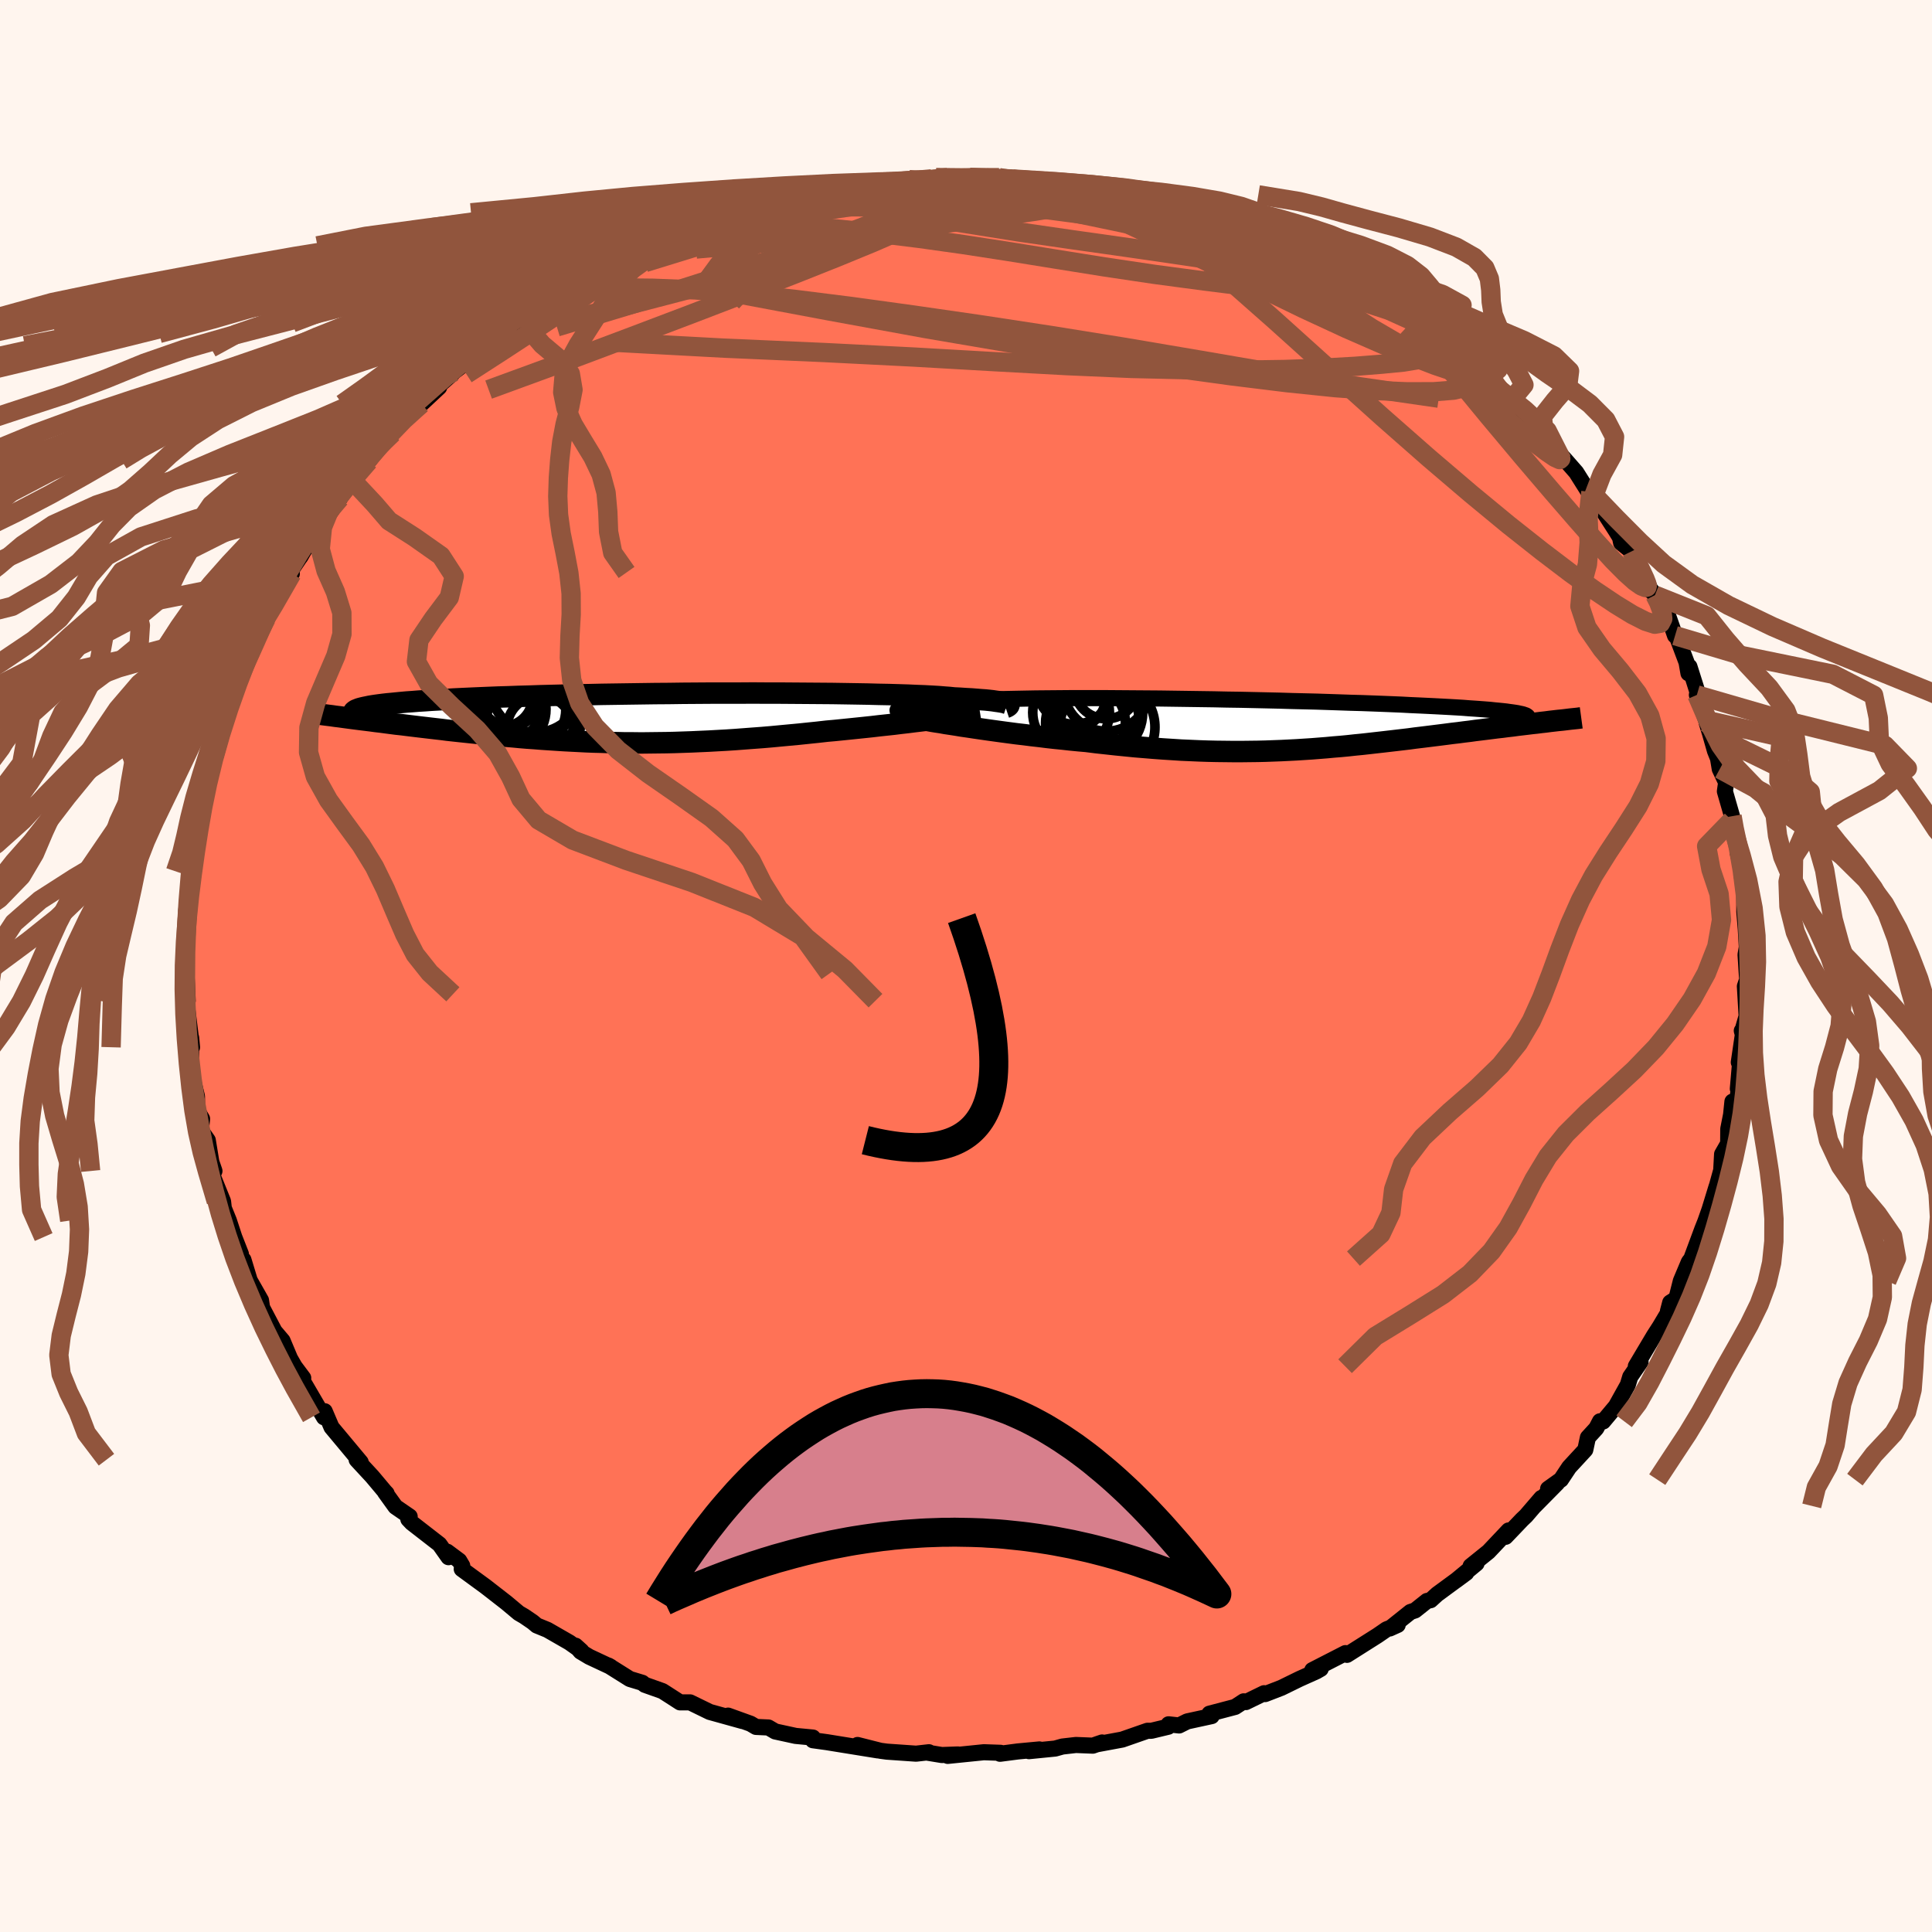 
  <svg viewBox="-100 -100 200 200" xmlns="http://www.w3.org/2000/svg" width="500" height="500" id="face-svg">
    <defs>
      <clipPath id="leftEyeClipPath">
        <polyline points="37.38,-1.48 37.26,-1.52 37.12,-1.57 36.94,-1.61 36.72,-1.65 36.47,-1.69 36.18,-1.73 35.85,-1.78 35.49,-1.82 35.09,-1.86 34.65,-1.89 34.17,-1.93 33.65,-1.97 33.09,-2 32.49,-2.04 31.86,-2.07 31.39,-2.12 30.85,-2.16 30.24,-2.21 29.55,-2.25 28.8,-2.29 27.98,-2.32 27.09,-2.36 26.13,-2.39 25.12,-2.42 24.05,-2.44 22.92,-2.47 21.75,-2.49 20.53,-2.51 19.26,-2.53 17.96,-2.54 16.63,-2.55 15.26,-2.56 13.87,-2.57 12.46,-2.57 11.03,-2.58 9.59,-2.57 8.14,-2.57 6.69,-2.57 5.23,-2.56 3.78,-2.55 2.34,-2.53 0.91,-2.52 -0.5,-2.5 -1.9,-2.48 -3.28,-2.46 -4.63,-2.44 -5.96,-2.41 -7.25,-2.39 -8.52,-2.36 -9.75,-2.33 -10.95,-2.3 -12.1,-2.26 -13.23,-2.23 -14.31,-2.19 -15.35,-2.16 -16.35,-2.12 -17.31,-2.08 -18.23,-2.04 -19.11,-2 -19.95,-1.96 -20.75,-1.91 -21.51,-1.87 -22.23,-1.83 -22.92,-1.78 -23.58,-1.74 -24.2,-1.69 -24.79,-1.65 -25.34,-1.6 -25.86,-1.55 -26.35,-1.5 -26.8,-1.46 -27.23,-1.41 -27.62,-1.36 -27.99,-1.31 -28.32,-1.26 -28.62,-1.21 -28.9,-1.15 -29.15,-1.1 -29.37,-1.05 -29.49,0.18 -29,0.24 -28.51,0.3 -28,0.37 -27.48,0.43 -26.96,0.5 -26.42,0.57 -25.88,0.64 -25.32,0.7 -24.76,0.77 -24.19,0.84 -23.61,0.91 -23.02,0.98 -22.42,1.05 -21.82,1.12 -21.2,1.19 -20.58,1.27 -19.94,1.34 -19.29,1.41 -18.63,1.48 -17.96,1.55 -17.29,1.62 -16.6,1.69 -15.9,1.76 -15.2,1.83 -14.49,1.9 -13.77,1.96 -13.04,2.03 -12.31,2.09 -11.57,2.14 -10.82,2.2 -10.06,2.25 -9.3,2.3 -8.53,2.35 -7.76,2.39 -6.97,2.43 -6.19,2.47 -5.39,2.5 -4.59,2.52 -3.78,2.55 -2.97,2.56 -2.15,2.58 -1.32,2.58 -0.49,2.59 0.36,2.58 1.2,2.57 2.06,2.56 2.92,2.54 3.8,2.51 4.67,2.48 5.56,2.44 6.46,2.4 7.36,2.35 8.27,2.3 9.19,2.24 10.11,2.17 11.04,2.1 11.98,2.03 12.93,1.95 13.88,1.86 14.84,1.77 15.8,1.68 16.76,1.58 17.73,1.48 18.7,1.37 19.49,1.3 20.28,1.22 21.06,1.14 21.84,1.06 22.61,0.98 23.37,0.9 24.13,0.81 24.88,0.73 25.62,0.65 26.34,0.56 27.05,0.48 27.75,0.39 28.43,0.31 29.09,0.23 29.73,0.15" />
      </clipPath>
      <clipPath id="rightEyeClipPath">
        <polyline points="-37.26,-1.61 -37.15,-1.67 -37.01,-1.72 -36.83,-1.77 -36.62,-1.82 -36.37,-1.87 -36.09,-1.92 -35.77,-1.97 -35.41,-2.02 -35.01,-2.06 -34.58,-2.1 -34.11,-2.15 -33.6,-2.19 -33.06,-2.22 -32.48,-2.26 -31.86,-2.29 -31.38,-2.35 -30.84,-2.39 -30.23,-2.44 -29.55,-2.48 -28.81,-2.52 -28,-2.56 -27.14,-2.59 -26.21,-2.62 -25.23,-2.64 -24.19,-2.66 -23.1,-2.68 -21.97,-2.69 -20.79,-2.7 -19.57,-2.71 -18.32,-2.71 -17.03,-2.71 -15.72,-2.71 -14.38,-2.7 -13.02,-2.69 -11.65,-2.68 -10.26,-2.67 -8.87,-2.65 -7.48,-2.63 -6.08,-2.61 -4.68,-2.59 -3.3,-2.56 -1.92,-2.54 -0.56,-2.51 0.79,-2.48 2.11,-2.45 3.42,-2.41 4.7,-2.38 5.95,-2.35 7.17,-2.31 8.36,-2.27 9.51,-2.23 10.63,-2.2 11.72,-2.16 12.77,-2.12 13.77,-2.08 14.74,-2.04 15.67,-1.99 16.57,-1.95 17.42,-1.91 18.23,-1.87 19,-1.83 19.74,-1.79 20.44,-1.75 21.1,-1.71 21.73,-1.66 22.33,-1.62 22.89,-1.58 23.42,-1.54 23.92,-1.5 24.38,-1.45 24.81,-1.41 25.21,-1.37 25.58,-1.33 25.92,-1.28 26.23,-1.24 26.5,-1.2 26.75,-1.16 26.97,-1.11 27.17,-1.07 29.2,-0.19 28.73,-0.13 28.25,-0.08 27.76,-0.02 27.26,0.04 26.75,0.1 26.24,0.17 25.71,0.23 25.18,0.3 24.64,0.36 24.09,0.43 23.53,0.5 22.97,0.57 22.39,0.64 21.82,0.72 21.23,0.79 20.63,0.87 20.02,0.94 19.41,1.02 18.78,1.1 18.14,1.18 17.5,1.26 16.85,1.34 16.18,1.42 15.52,1.51 14.84,1.59 14.16,1.67 13.47,1.75 12.78,1.83 12.07,1.91 11.37,1.99 10.65,2.07 9.93,2.14 9.2,2.22 8.47,2.29 7.72,2.35 6.98,2.42 6.22,2.48 5.46,2.54 4.68,2.59 3.9,2.64 3.12,2.68 2.32,2.72 1.51,2.75 0.7,2.78 -0.12,2.8 -0.96,2.81 -1.8,2.82 -2.66,2.82 -3.53,2.81 -4.41,2.8 -5.3,2.78 -6.2,2.75 -7.11,2.71 -8.04,2.67 -8.97,2.61 -9.92,2.55 -10.88,2.48 -11.85,2.4 -12.83,2.32 -13.83,2.22 -14.83,2.12 -15.84,2.01 -16.85,1.9 -17.88,1.77 -18.69,1.7 -19.51,1.62 -20.32,1.53 -21.13,1.45 -21.93,1.36 -22.73,1.26 -23.53,1.17 -24.31,1.07 -25.09,0.98 -25.85,0.88 -26.6,0.78 -27.33,0.68 -28.05,0.58 -28.75,0.48 -29.43,0.38" />
      </clipPath>
      <filter id="fuzzy">
        <feTurbulence id="turbulence" baseFrequency="0.05" numOctaves="3" type="noise" result="noise" />
        <feDisplacementMap in="SourceGraphic" in2="noise" scale="2" />
      </filter>
      <linearGradient id="rainbowGradient" x1="0%" y1="0%" x2="100%" y2="0%">
        <stop offset="0%" style="stop-color: rgb(167, 133, 106); stop-opacity: 1" />
        <stop offset="50%" style="stop-color: rgb(44, 34, 43); stop-opacity: 1" />
        <stop offset="100%" style="stop-color: rgb(185, 55, 55); stop-opacity: 1" />
      </linearGradient>
    </defs>
    <rect x="-100" y="-100" width="100%" height="100%" fill="rgb(255, 245, 238)" />
    <polyline id="faceContour" points="80.83,0.88 80.87,1.4 80.63,2.1 80.81,5.19 80.34,6.81 80.31,6.7 80.42,7.11 80,9.97 80.21,9.11 79.9,12.71 80.16,11.5 79.81,14.13 79.34,14.04 79.2,15.4 78.91,16.87 78.9,18.38 78.27,19.48 78.18,21.14 77.13,24.93 77.7,22.83 76.97,25.21 76.53,26.46 76.22,27.24 74.87,30.88 75.1,30.29 74.83,30.64 74,32.61 73.54,34.43 72.9,34.84 72.66,35.75 72.66,35.93 71.82,37.34 71.22,38.27 69.34,41.43 69.83,40.98 68.76,42.53 68.51,43.36 67.28,45.57 65.96,47.15 65.63,47.13 65.25,47.86 64.38,48.81 64.11,50.08 62.44,51.89 61.59,53.17 60.26,54.12 61.2,53.53 58.87,55.89 59.56,55.07 57.97,56.92 57.56,57.31 55.86,59.09 56.17,58.43 54.09,60.63 52.24,62.12 52.85,61.85 50.71,63.62 51.79,62.82 48.78,65.03 48.1,65.65 47.72,65.73 46.49,66.71 46.01,66.87 43.87,68.58 44.69,68.21 43.53,68.67 42.6,69.31 39.44,71.31 39.28,71.13 35.85,72.89 36.72,72.76 36.27,73.02 34.53,73.8 32.65,74.72 30.97,75.37 30.86,75.28 28.97,76.2 28.75,76.12 27.86,76.7 25.2,77.4 25.43,77.65 22.9,78.2 22.06,78.62 20.97,78.5 20.94,78.75 19.19,79.17 18.78,79.17 16.17,80.08 13.53,80.57 14.09,80.38 13.13,80.71 11.38,80.64 9.98,80.8 9.23,81.01 6.52,81.28 7.6,81.1 5.36,81.31 3.52,81.55 3.58,81.45 1.85,81.39 -1.89,81.77 -0.84,81.62 -2.5,81.68 -3.97,81.44 -3.84,81.39 -5.17,81.54 -8.19,81.33 -8.86,81.24 -11.23,80.64 -9.14,81.2 -12.92,80.59 -14.4,80.35 -15.85,80.15 -15.85,79.87 -17.64,79.7 -19.75,79.24 -20.45,78.83 -21.74,78.77 -22.3,78.44 -24.63,77.6 -23.11,78.17 -26.53,77.22 -28.56,76.23 -29.6,76.23 -30.78,75.47 -31.42,75.06 -33.25,74.41 -33.51,74.2 -34.8,73.81 -37.03,72.41 -36.78,72.55 -39,71.51 -39.9,70.97 -40.42,70.36 -39.81,70.91 -41.05,70.03 -43.33,68.72 -44.43,68.27 -44.86,67.91 -45.74,67.31 -46.29,66.99 -47.58,65.91 -49.74,64.23 -52.2,62.43 -52.15,62.08 -52.46,61.56 -53.71,60.63 -53.57,61.2 -54.51,59.87 -57.37,57.65 -57.73,57.27 -57.59,56.99 -59.06,55.98 -60.14,54.48 -59.98,54.6 -60.17,54.4 -61.47,52.85 -63.08,51.11 -62.66,51.37 -65.68,47.75 -66.07,46.84 -66.39,46.09 -66.46,46.72 -68.42,43.36 -69.03,42.4 -68.61,42.65 -69.5,41.46 -70.4,39.89 -69.85,40.93 -70.75,38.79 -71.58,37.81 -72.87,35.36 -72.98,34.61 -74.15,32.55 -74.8,30.41 -74.31,32.55 -75.19,30.04 -75.06,29.82 -75.75,28.06 -76.31,26.35 -76.83,25.07 -76.91,24.37 -78.02,21.63 -78.34,19.65 -77.8,21.22 -78.12,20.3 -78.49,18.04 -79.2,17.02 -79.08,15.82 -79.6,14.93 -79.61,13.49 -80.04,11.73 -80.16,11.55 -80.22,9.65 -80.21,7.43 -80.12,8.41 -80.47,5.58 -80.79,2.93 -80.57,3.59 -80.72,0.19 -80.92,0.78 -80.88,-1.46 -80.71,-4.05 -80.71,-2.02 -80.4,-6.23 -80.72,-5.72 -80.32,-9.8 -79.85,-10.96 -79.63,-12.34 -79.99,-10.36 -79.62,-12.53 -79.67,-12.35 -79.17,-16.82 -79.03,-15.65 -79.4,-15.64 -79.01,-17.45 -78.35,-20.06 -77.96,-21.86 -77.18,-23.98 -77.7,-21.67 -76.47,-26.04 -76.04,-27.12 -75.64,-28.45 -75.56,-28.77 -74.95,-30.42 -73.96,-32.69 -73.74,-33.09 -73.79,-33.4 -72.47,-36.04 -72.45,-35.97 -72.45,-35.77 -71.19,-38.29 -69.79,-40.61 -70.01,-40.74 -69.01,-42.23 -68.9,-42.37 -67.12,-45.48 -66.88,-45.91 -66.79,-45.7 -65.84,-47.33 -65.95,-46.76 -64.81,-48.43 -63.64,-50.4 -61.92,-52.36 -61.83,-52.27 -60.69,-53.8 -61.1,-53.62 -60.51,-54.44 -59.38,-55.16 -58.29,-56.52 -57.24,-57.65 -56.38,-58.19 -54.54,-59.91 -54.78,-59.9 -53.21,-61.29 -53.03,-61.5 -50.64,-63.34 -49.82,-64.21 -49.62,-63.98 -47.98,-65.65 -48.19,-65.48 -46.76,-66.24 -46.58,-66.58 -43.34,-68.8 -42.86,-69.37 -41.16,-70.19 -40.35,-70.6 -40.94,-70.16 -40.08,-70.66 -38.2,-71.74 -34.92,-73.49 -36.3,-72.9 -34.44,-73.62 -33.23,-74.43 -32.65,-74.55 -30.89,-75.49 -29.47,-75.72 -28.26,-76.45 -27.72,-76.45 -24.84,-77.52 -25.5,-77.53 -23.51,-77.97 -22.48,-78.3 -20.87,-78.56 -19.59,-78.84 -18.52,-79.46 -18.29,-79.34 -16.49,-79.9 -16.12,-79.87 -14.59,-79.95 -12.78,-80.36 -12.25,-80.48 -8.84,-80.88 -7.48,-81.21 -5.86,-81.4 -6.9,-81.4 -3.57,-81.48 -3.37,-81.25 -3.1,-81.23 -1.88,-81.62 0.87,-81.49 0.25,-81.64 2.31,-81.37 3.42,-81.61 4.77,-81.46 6.95,-81.05 6.92,-81.18 10.15,-80.84 11.94,-80.79 11.25,-80.74 11.97,-80.52 14.64,-80.26 15.02,-80.25 15.52,-79.83 16.95,-79.73 19.75,-78.93 21.51,-78.48 20.76,-78.59 22.89,-78.28 22.65,-78.2 23.47,-78.13 25.19,-77.18 27.66,-76.67 27.99,-76.58 28.34,-76.36 29.9,-75.83 31.12,-75.2 34.56,-73.83 34.17,-73.71 36.45,-72.48 35.74,-73.04 36.67,-72.65 39.62,-71.16 41.79,-69.86 42,-69.68 40.87,-70.16 44.19,-68.56 43.38,-68.52 43.74,-68.52 45.38,-67.39 46.92,-66.46 47.79,-65.74 48.37,-65.19 51.62,-62.4 52.2,-62.07 52.67,-61.62 52.82,-61.6 53.93,-60.75 54.38,-60.34 56.24,-58.32 57.69,-57.12 57.1,-57.49 58.57,-56.58 59.87,-54.84 61.69,-52.39 61.13,-53.38 61.97,-52.47 63.17,-51.1 64.56,-48.89 64.98,-48.67 64.69,-49.08 67.32,-44.99 66.73,-45.94 67.7,-44.37 67.82,-43.81 68.91,-42.93 70.24,-40.33 70.93,-38.81 70.43,-39.58 71.32,-38.39 71.59,-37.86 72.64,-36.38 73.4,-34.2 73.61,-34.04 74.59,-31.44 74.79,-30.3 74.89,-30.99 75.72,-28.36 75.66,-28.06 76.62,-25.44 76.68,-25.17 77.02,-24.07 77.53,-22.28 77.85,-21.48 78.03,-20.39 78.69,-19 78.56,-18.08 79.3,-15.51 79.45,-14.39 79.27,-15.08 79.66,-13.37 79.96,-11.93 79.88,-11.77 80.38,-9.68 80.27,-9.43 80.57,-8.4 80.57,-5.64 80.72,-3.86 80.83,-1.95 80.7,-1.17 80.83,0.88 80.87,1.4" fill="rgb(255, 114, 86)" stroke="black" stroke-width="1.667" stroke-linejoin="round" filter="url(#fuzzy)" />
    <g transform="translate(30.33 -25.02)">
      <polyline id="rightCountour" points="-37.26,-1.61 -37.15,-1.67 -37.01,-1.72 -36.83,-1.77 -36.62,-1.82 -36.37,-1.87 -36.09,-1.92 -35.77,-1.97 -35.41,-2.02 -35.01,-2.06 -34.58,-2.1 -34.11,-2.15 -33.6,-2.19 -33.06,-2.22 -32.48,-2.26 -31.86,-2.29 -31.38,-2.35 -30.84,-2.39 -30.23,-2.44 -29.55,-2.48 -28.81,-2.52 -28,-2.56 -27.14,-2.59 -26.21,-2.62 -25.23,-2.64 -24.19,-2.66 -23.1,-2.68 -21.97,-2.69 -20.79,-2.7 -19.57,-2.71 -18.32,-2.71 -17.03,-2.71 -15.72,-2.71 -14.38,-2.7 -13.02,-2.69 -11.65,-2.68 -10.26,-2.67 -8.87,-2.65 -7.48,-2.63 -6.08,-2.61 -4.68,-2.59 -3.3,-2.56 -1.92,-2.54 -0.56,-2.51 0.79,-2.48 2.11,-2.45 3.42,-2.41 4.7,-2.38 5.95,-2.35 7.17,-2.31 8.36,-2.27 9.51,-2.23 10.63,-2.2 11.72,-2.16 12.77,-2.12 13.77,-2.08 14.74,-2.04 15.67,-1.99 16.57,-1.95 17.42,-1.91 18.23,-1.87 19,-1.83 19.74,-1.79 20.44,-1.75 21.1,-1.71 21.73,-1.66 22.33,-1.62 22.89,-1.58 23.42,-1.54 23.92,-1.5 24.38,-1.45 24.81,-1.41 25.21,-1.37 25.58,-1.33 25.92,-1.28 26.23,-1.24 26.5,-1.2 26.75,-1.16 26.97,-1.11 27.17,-1.07 29.2,-0.19 28.73,-0.13 28.25,-0.08 27.76,-0.02 27.26,0.04 26.75,0.1 26.24,0.17 25.71,0.23 25.18,0.3 24.64,0.36 24.09,0.43 23.53,0.5 22.97,0.57 22.39,0.64 21.82,0.72 21.23,0.79 20.63,0.87 20.02,0.94 19.41,1.02 18.78,1.1 18.14,1.18 17.5,1.26 16.85,1.34 16.18,1.42 15.52,1.51 14.84,1.59 14.16,1.67 13.47,1.75 12.78,1.83 12.07,1.91 11.37,1.99 10.65,2.07 9.93,2.14 9.2,2.22 8.47,2.29 7.72,2.35 6.98,2.42 6.22,2.48 5.46,2.54 4.68,2.59 3.9,2.64 3.12,2.68 2.32,2.72 1.51,2.75 0.7,2.78 -0.12,2.8 -0.96,2.81 -1.8,2.82 -2.66,2.82 -3.53,2.81 -4.41,2.8 -5.3,2.78 -6.2,2.75 -7.11,2.71 -8.04,2.67 -8.97,2.61 -9.92,2.55 -10.88,2.48 -11.85,2.4 -12.83,2.32 -13.83,2.22 -14.83,2.12 -15.84,2.01 -16.85,1.9 -17.88,1.77 -18.69,1.7 -19.51,1.62 -20.32,1.53 -21.13,1.45 -21.93,1.36 -22.73,1.26 -23.53,1.17 -24.31,1.07 -25.09,0.98 -25.85,0.88 -26.6,0.78 -27.33,0.68 -28.05,0.58 -28.75,0.48 -29.43,0.38" fill="white" stroke="white" stroke-width="0" stroke-linejoin="round" filter="url(#fuzzy)" />
    </g>
    <g transform="translate(-33.1 -25.68)">
      <polyline id="leftCountour" points="37.38,-1.48 37.26,-1.52 37.12,-1.57 36.94,-1.61 36.72,-1.65 36.47,-1.69 36.18,-1.73 35.85,-1.78 35.49,-1.82 35.09,-1.86 34.65,-1.89 34.17,-1.93 33.65,-1.97 33.09,-2 32.49,-2.04 31.86,-2.07 31.39,-2.12 30.85,-2.16 30.24,-2.21 29.55,-2.25 28.8,-2.29 27.98,-2.32 27.09,-2.36 26.13,-2.39 25.12,-2.42 24.05,-2.44 22.92,-2.47 21.75,-2.49 20.53,-2.51 19.26,-2.53 17.96,-2.54 16.63,-2.55 15.26,-2.56 13.87,-2.57 12.46,-2.57 11.03,-2.58 9.59,-2.57 8.14,-2.57 6.69,-2.57 5.23,-2.56 3.78,-2.55 2.34,-2.53 0.91,-2.52 -0.5,-2.5 -1.9,-2.48 -3.28,-2.46 -4.63,-2.44 -5.96,-2.41 -7.25,-2.39 -8.52,-2.36 -9.75,-2.33 -10.95,-2.3 -12.1,-2.26 -13.23,-2.23 -14.31,-2.19 -15.35,-2.16 -16.35,-2.12 -17.31,-2.08 -18.23,-2.04 -19.11,-2 -19.95,-1.96 -20.75,-1.91 -21.51,-1.87 -22.23,-1.83 -22.92,-1.78 -23.58,-1.74 -24.2,-1.69 -24.79,-1.65 -25.34,-1.6 -25.86,-1.55 -26.35,-1.5 -26.8,-1.46 -27.23,-1.41 -27.62,-1.36 -27.99,-1.31 -28.32,-1.26 -28.62,-1.21 -28.9,-1.15 -29.15,-1.1 -29.37,-1.05 -29.49,0.18 -29,0.24 -28.51,0.3 -28,0.37 -27.48,0.43 -26.96,0.5 -26.42,0.57 -25.88,0.64 -25.32,0.7 -24.76,0.77 -24.19,0.84 -23.61,0.91 -23.02,0.98 -22.42,1.05 -21.82,1.12 -21.2,1.19 -20.58,1.27 -19.94,1.34 -19.29,1.41 -18.63,1.48 -17.96,1.55 -17.29,1.62 -16.6,1.69 -15.9,1.76 -15.2,1.83 -14.49,1.9 -13.77,1.96 -13.04,2.03 -12.31,2.09 -11.57,2.14 -10.82,2.2 -10.06,2.25 -9.3,2.3 -8.53,2.35 -7.76,2.39 -6.97,2.43 -6.19,2.47 -5.39,2.5 -4.59,2.52 -3.78,2.55 -2.97,2.56 -2.15,2.58 -1.32,2.58 -0.49,2.59 0.36,2.58 1.2,2.57 2.06,2.56 2.92,2.54 3.8,2.51 4.67,2.48 5.56,2.44 6.46,2.4 7.36,2.35 8.27,2.3 9.19,2.24 10.11,2.17 11.04,2.1 11.98,2.03 12.93,1.95 13.88,1.86 14.84,1.77 15.8,1.68 16.76,1.58 17.73,1.48 18.7,1.37 19.49,1.3 20.28,1.22 21.06,1.14 21.84,1.06 22.61,0.98 23.37,0.9 24.13,0.81 24.88,0.73 25.62,0.65 26.34,0.56 27.05,0.48 27.75,0.39 28.43,0.31 29.09,0.23 29.73,0.15" fill="white" stroke="white" stroke-width="0" stroke-linejoin="round" filter="url(#fuzzy)" />
    </g>
    <g transform="translate(30.33 -25.02)">
      <polyline id="rightUpper" points="-36.96,-1.08 -37.07,-1.13 -37.18,-1.18 -37.26,-1.23 -37.34,-1.29 -37.39,-1.34 -37.41,-1.4 -37.42,-1.45 -37.4,-1.5 -37.34,-1.56 -37.26,-1.61 -37.15,-1.67 -37.01,-1.72 -36.83,-1.77 -36.62,-1.82 -36.37,-1.87 -36.09,-1.92 -35.77,-1.97 -35.41,-2.02 -35.01,-2.06 -34.58,-2.1 -34.11,-2.15 -33.6,-2.19 -33.06,-2.22 -32.48,-2.26 -31.86,-2.29 -31.38,-2.35 -30.84,-2.39 -30.23,-2.44 -29.55,-2.48 -28.81,-2.52 -28,-2.56 -27.14,-2.59 -26.21,-2.62 -25.23,-2.64 -24.19,-2.66 -23.1,-2.68 -21.97,-2.69 -20.79,-2.7 -19.57,-2.71 -18.32,-2.71 -17.03,-2.71 -15.72,-2.71 -14.38,-2.7 -13.02,-2.69 -11.65,-2.68 -10.26,-2.67 -8.87,-2.65 -7.48,-2.63 -6.08,-2.61 -4.68,-2.59 -3.3,-2.56 -1.92,-2.54 -0.56,-2.51 0.79,-2.48 2.11,-2.45 3.42,-2.41 4.7,-2.38 5.95,-2.35 7.17,-2.31 8.36,-2.27 9.51,-2.23 10.63,-2.2 11.72,-2.16 12.77,-2.12 13.77,-2.08 14.74,-2.04 15.67,-1.99 16.57,-1.95 17.42,-1.91 18.23,-1.87 19,-1.83 19.74,-1.79 20.44,-1.75 21.1,-1.71 21.73,-1.66 22.33,-1.62 22.89,-1.58 23.42,-1.54 23.92,-1.5 24.38,-1.45 24.81,-1.41 25.21,-1.37 25.58,-1.33 25.92,-1.28 26.23,-1.24 26.5,-1.2 26.75,-1.16 26.97,-1.11 27.17,-1.07 27.33,-1.03 27.47,-0.98 27.59,-0.94 27.68,-0.9 27.74,-0.85 27.79,-0.81 27.81,-0.77 27.81,-0.72 27.79,-0.68 27.75,-0.63" fill="none" stroke="black" stroke-width="1.667" stroke-linejoin="round" filter="url(#fuzzy)" />
      <polyline id="rightLower" points="-34.55,-0.44 -34.22,-0.38 -33.84,-0.31 -33.41,-0.24 -32.94,-0.17 -32.44,-0.08 -31.9,0 -31.32,0.09 -30.72,0.19 -30.09,0.28 -29.43,0.38 -28.75,0.48 -28.05,0.58 -27.33,0.68 -26.6,0.78 -25.85,0.88 -25.09,0.98 -24.31,1.07 -23.53,1.17 -22.73,1.26 -21.93,1.36 -21.13,1.45 -20.32,1.53 -19.51,1.62 -18.69,1.7 -17.88,1.77 -16.85,1.9 -15.84,2.01 -14.83,2.12 -13.83,2.22 -12.83,2.32 -11.85,2.4 -10.88,2.48 -9.92,2.55 -8.97,2.61 -8.04,2.67 -7.11,2.71 -6.2,2.75 -5.3,2.78 -4.41,2.8 -3.53,2.81 -2.66,2.82 -1.8,2.82 -0.96,2.81 -0.12,2.8 0.7,2.78 1.51,2.75 2.32,2.72 3.12,2.68 3.9,2.64 4.68,2.59 5.46,2.54 6.22,2.48 6.98,2.42 7.72,2.35 8.47,2.29 9.2,2.22 9.93,2.14 10.65,2.07 11.37,1.99 12.07,1.91 12.78,1.83 13.47,1.75 14.16,1.67 14.84,1.59 15.52,1.51 16.18,1.42 16.85,1.34 17.5,1.26 18.14,1.18 18.78,1.1 19.41,1.02 20.02,0.94 20.63,0.87 21.23,0.79 21.82,0.72 22.39,0.64 22.97,0.57 23.53,0.5 24.09,0.43 24.64,0.36 25.18,0.3 25.71,0.23 26.24,0.17 26.75,0.1 27.26,0.04 27.76,-0.02 28.25,-0.08 28.73,-0.13 29.2,-0.19 29.66,-0.24 30.11,-0.3 30.55,-0.35 30.98,-0.4 31.4,-0.44 31.82,-0.49 32.22,-0.54 32.61,-0.58 32.99,-0.62 33.36,-0.67" fill="none" stroke="black" stroke-width="2.222" stroke-linejoin="round" filter="url(#fuzzy)" />
      <circle r="4.242" cx="-16.642" cy="-0.396" stroke="black" fill="none" stroke-width="1.0" filter="url(#fuzzy)" clip-path="url(#rightEyeClipPath)" /><circle r="4.896" cx="-17.072" cy="-2.096" stroke="black" fill="none" stroke-width="1.0" filter="url(#fuzzy)" clip-path="url(#rightEyeClipPath)" /><circle r="3.97" cx="-19.452" cy="-1.221" stroke="black" fill="none" stroke-width="1.0" filter="url(#fuzzy)" clip-path="url(#rightEyeClipPath)" /><circle r="3.91" cx="-19.097" cy="-3.911" stroke="black" fill="none" stroke-width="1.0" filter="url(#fuzzy)" clip-path="url(#rightEyeClipPath)" /><circle r="4.918" cx="-15.687" cy="0.294" stroke="black" fill="none" stroke-width="1.0" filter="url(#fuzzy)" clip-path="url(#rightEyeClipPath)" /><circle r="4.64" cx="-16.687" cy="-1.191" stroke="black" fill="none" stroke-width="1.0" filter="url(#fuzzy)" clip-path="url(#rightEyeClipPath)" /><circle r="3.28" cx="-19.127" cy="-2.881" stroke="black" fill="none" stroke-width="1.0" filter="url(#fuzzy)" clip-path="url(#rightEyeClipPath)" /><circle r="4.132" cx="-17.957" cy="-0.136" stroke="black" fill="none" stroke-width="1.0" filter="url(#fuzzy)" clip-path="url(#rightEyeClipPath)" /><circle r="3.308" cx="-15.822" cy="-3.876" stroke="black" fill="none" stroke-width="1.0" filter="url(#fuzzy)" clip-path="url(#rightEyeClipPath)" /><circle r="4.46" cx="-15.787" cy="-3.741" stroke="black" fill="none" stroke-width="1.0" filter="url(#fuzzy)" clip-path="url(#rightEyeClipPath)" />
      </g>
    <g transform="translate(-33.1 -25.68)">
      <polyline id="leftUpper" points="37.2,-1.08 37.29,-1.11 37.37,-1.15 37.44,-1.19 37.49,-1.23 37.53,-1.27 37.55,-1.31 37.55,-1.35 37.52,-1.4 37.46,-1.44 37.38,-1.48 37.26,-1.52 37.12,-1.57 36.94,-1.61 36.72,-1.65 36.47,-1.69 36.18,-1.73 35.85,-1.78 35.49,-1.82 35.09,-1.86 34.65,-1.89 34.17,-1.93 33.65,-1.97 33.09,-2 32.49,-2.04 31.86,-2.07 31.39,-2.12 30.85,-2.16 30.24,-2.21 29.55,-2.25 28.8,-2.29 27.98,-2.32 27.09,-2.36 26.13,-2.39 25.12,-2.42 24.05,-2.44 22.92,-2.47 21.75,-2.49 20.53,-2.51 19.26,-2.53 17.96,-2.54 16.63,-2.55 15.26,-2.56 13.87,-2.57 12.46,-2.57 11.03,-2.58 9.59,-2.57 8.14,-2.57 6.69,-2.57 5.23,-2.56 3.78,-2.55 2.34,-2.53 0.91,-2.52 -0.5,-2.5 -1.9,-2.48 -3.28,-2.46 -4.63,-2.44 -5.96,-2.41 -7.25,-2.39 -8.52,-2.36 -9.75,-2.33 -10.95,-2.3 -12.1,-2.26 -13.23,-2.23 -14.31,-2.19 -15.35,-2.16 -16.35,-2.12 -17.31,-2.08 -18.23,-2.04 -19.11,-2 -19.95,-1.96 -20.75,-1.91 -21.51,-1.87 -22.23,-1.83 -22.92,-1.78 -23.58,-1.74 -24.2,-1.69 -24.79,-1.65 -25.34,-1.6 -25.86,-1.55 -26.35,-1.5 -26.8,-1.46 -27.23,-1.41 -27.62,-1.36 -27.99,-1.31 -28.32,-1.26 -28.62,-1.21 -28.9,-1.15 -29.15,-1.1 -29.37,-1.05 -29.57,-1 -29.74,-0.95 -29.89,-0.89 -30.02,-0.84 -30.12,-0.79 -30.2,-0.73 -30.26,-0.68 -30.3,-0.62 -30.33,-0.57 -30.33,-0.51" fill="none" stroke="black" stroke-width="2.222" stroke-linejoin="round" filter="url(#fuzzy)" />
      <polyline id="leftLower" points="34.56,-0.5 34.24,-0.45 33.88,-0.4 33.48,-0.34 33.04,-0.28 32.56,-0.22 32.05,-0.15 31.51,-0.08 30.94,-0.01 30.35,0.07 29.73,0.15 29.09,0.23 28.43,0.31 27.75,0.39 27.05,0.48 26.34,0.56 25.62,0.65 24.88,0.73 24.13,0.81 23.37,0.9 22.61,0.98 21.84,1.06 21.06,1.14 20.28,1.22 19.49,1.3 18.7,1.37 17.73,1.48 16.76,1.58 15.8,1.68 14.84,1.77 13.88,1.86 12.93,1.95 11.98,2.03 11.04,2.1 10.11,2.17 9.19,2.24 8.27,2.3 7.36,2.35 6.46,2.4 5.56,2.44 4.67,2.48 3.8,2.51 2.92,2.54 2.06,2.56 1.2,2.57 0.36,2.58 -0.49,2.59 -1.32,2.58 -2.15,2.58 -2.97,2.56 -3.78,2.55 -4.59,2.52 -5.39,2.5 -6.19,2.47 -6.97,2.43 -7.76,2.39 -8.53,2.35 -9.3,2.3 -10.06,2.25 -10.82,2.2 -11.57,2.14 -12.31,2.09 -13.04,2.03 -13.77,1.96 -14.49,1.9 -15.2,1.83 -15.9,1.76 -16.6,1.69 -17.29,1.62 -17.96,1.55 -18.63,1.48 -19.29,1.41 -19.94,1.34 -20.58,1.27 -21.2,1.19 -21.82,1.12 -22.42,1.05 -23.02,0.98 -23.61,0.91 -24.19,0.84 -24.76,0.77 -25.32,0.7 -25.88,0.64 -26.42,0.57 -26.96,0.5 -27.48,0.43 -28,0.37 -28.51,0.3 -29,0.24 -29.49,0.18 -29.96,0.12 -30.43,0.06 -30.88,0 -31.33,-0.06 -31.76,-0.12 -32.18,-0.17 -32.59,-0.23 -33,-0.28 -33.39,-0.33 -33.77,-0.38" fill="none" stroke="black" stroke-width="2.222" stroke-linejoin="round" filter="url(#fuzzy)" />
      <circle r="3.002" cx="-14.785" cy="-2.147" stroke="black" fill="none" stroke-width="1.0" filter="url(#fuzzy)" clip-path="url(#leftEyeClipPath)" /><circle r="4.128" cx="-12.455" cy="-0.862" stroke="black" fill="none" stroke-width="1.0" filter="url(#fuzzy)" clip-path="url(#leftEyeClipPath)" /><circle r="3.826" cx="-14.58" cy="-1.327" stroke="black" fill="none" stroke-width="1.0" filter="url(#fuzzy)" clip-path="url(#leftEyeClipPath)" /><circle r="3.294" cx="-14.07" cy="-2.437" stroke="black" fill="none" stroke-width="1.0" filter="url(#fuzzy)" clip-path="url(#leftEyeClipPath)" /><circle r="4.878" cx="-11.68" cy="0.468" stroke="black" fill="none" stroke-width="1.0" filter="url(#fuzzy)" clip-path="url(#leftEyeClipPath)" /><circle r="3.422" cx="-11.005" cy="1.113" stroke="black" fill="none" stroke-width="1.0" filter="url(#fuzzy)" clip-path="url(#leftEyeClipPath)" /><circle r="4.31" cx="-14.69" cy="-0.912" stroke="black" fill="none" stroke-width="1.0" filter="url(#fuzzy)" clip-path="url(#leftEyeClipPath)" /><circle r="4.758" cx="-12.47" cy="-1.737" stroke="black" fill="none" stroke-width="1.0" filter="url(#fuzzy)" clip-path="url(#leftEyeClipPath)" /><circle r="4.714" cx="-11.445" cy="-3.217" stroke="black" fill="none" stroke-width="1.0" filter="url(#fuzzy)" clip-path="url(#leftEyeClipPath)" /><circle r="3.96" cx="-14.605" cy="-1.572" stroke="black" fill="none" stroke-width="1.0" filter="url(#fuzzy)" clip-path="url(#leftEyeClipPath)" />
    </g>
    <g id="hairs">
      <polyline points="-14.59,-79.95 -13.12,-80.26 -11.68,-80.5 -10.32,-80.7 -9.31,-80.82 -8.73,-80.84 -8.6,-80.73 -8.87,-80.51 -9.55,-80.18 -10.64,-79.75 -12.18,-79.23 -14.18,-78.58 -16.68,-77.8 -19.72,-76.89 -23.37,-75.81 -27.75,-74.51 -33.23,-72.82" fill="none" stroke="rgb(145, 85, 61)" stroke-width="2" stroke-linejoin="round" filter="url(#fuzzy)" /><polyline points="52.67,-61.62 52.87,-61.4 52.92,-60.95 52.63,-60.41 51.85,-59.93 50.47,-59.61 48.44,-59.45 45.74,-59.44 42.35,-59.57 38.21,-59.87 33.27,-60.38 27.49,-61.09 20.87,-62 13.4,-63.09 5.05,-64.41 -4.16,-65.98 -14.22,-67.82 -25.25,-69.89" fill="none" stroke="rgb(145, 85, 61)" stroke-width="2" stroke-linejoin="round" filter="url(#fuzzy)" /><polyline points="58.57,-56.58 59.76,-54.99 60.58,-53.93 61.09,-53.3 61.42,-52.84 61.57,-52.52 61.46,-52.42 60.98,-52.64 60.1,-53.24 58.79,-54.24 57.04,-55.67 54.85,-57.55 52.24,-59.89 49.15,-62.72 45.54,-66.06" fill="none" stroke="rgb(145, 85, 61)" stroke-width="2" stroke-linejoin="round" filter="url(#fuzzy)" /><polyline points="-3.1,-81.23 -1.79,-81.42 -0.8,-81.38 -0.25,-81.21 -0.02,-80.91 -0.09,-80.48 -0.49,-79.9 -1.28,-79.18 -2.52,-78.33 -4.28,-77.34 -6.64,-76.2 -9.65,-74.89 -13.32,-73.38 -17.64,-71.66 -22.61,-69.73 -28.21,-67.58 -34.49,-65.2 -41.52,-62.56 -49.42,-59.67" fill="none" stroke="rgb(145, 85, 61)" stroke-width="2" stroke-linejoin="round" filter="url(#fuzzy)" /><polyline points="-28.26,-76.45 -26.97,-76.64 -24.98,-76.85 -22.6,-76.91 -19.78,-76.81 -16.51,-76.58 -12.87,-76.25 -8.94,-75.83 -4.75,-75.31 -0.32,-74.69 4.36,-73.97 9.26,-73.18 14.33,-72.37 19.5,-71.6 24.67,-70.91 29.79,-70.27 34.8,-69.63 39.52,-69.01" fill="none" stroke="rgb(145, 85, 61)" stroke-width="2" stroke-linejoin="round" filter="url(#fuzzy)" /><polyline points="31.12,-75.2 33.25,-74.26 34.24,-73.69 34.79,-73.31 35.14,-72.99 35.36,-72.68 35.36,-72.38 35.01,-72.16 34.21,-72.06 32.93,-72.11 31.19,-72.29 29.02,-72.57 26.43,-72.95 23.42,-73.4 19.9,-73.92 15.79,-74.51 10.98,-75.19 5.39,-76 -0.98,-77.01 -8.14,-78.29" fill="none" stroke="rgb(145, 85, 61)" stroke-width="2" stroke-linejoin="round" filter="url(#fuzzy)" /><polyline points="-40.08,-70.66 -38.14,-71.75 -36.57,-72.6 -35.39,-73.22 -34.35,-73.74 -33.37,-74.21 -32.46,-74.62 -31.66,-74.96 -31.06,-75.19 -30.71,-75.28 -30.7,-75.22 -31.09,-74.96 -31.92,-74.48 -33.19,-73.81 -34.81,-72.99 -36.76,-72.06 -39.26,-70.94" fill="none" stroke="rgb(145, 85, 61)" stroke-width="2" stroke-linejoin="round" filter="url(#fuzzy)" /><polyline points="22.89,-78.28 22.99,-78.17 23.56,-77.91 24.19,-77.6 24.54,-77.35 24.43,-77.19 23.85,-77.08 22.82,-77.02 21.33,-77 19.26,-77.08 16.49,-77.3 12.9,-77.7 8.43,-78.29 3.02,-78.98 -3.62,-79.7" fill="none" stroke="rgb(145, 85, 61)" stroke-width="2" stroke-linejoin="round" filter="url(#fuzzy)" /><polyline points="-5.86,-81.4 -5.58,-81.39 -4.36,-81.33 -3.01,-81.26 -1.59,-81.2 -0.06,-81.15 1.56,-81.08 3.23,-81 4.93,-80.89 6.63,-80.76 8.3,-80.61 9.91,-80.46 11.41,-80.31 12.74,-80.17 13.85,-80.05 14.67,-79.97 15.17,-79.93 15.37,-79.94 15.29,-80 14.95,-80.08 14.36,-80.19 13.51,-80.34 12.54,-80.54" fill="none" stroke="rgb(145, 85, 61)" stroke-width="2" stroke-linejoin="round" filter="url(#fuzzy)" /><polyline points="-3.1,-81.23 -1.59,-81.43 0.01,-81.46 1.58,-81.41 3.18,-81.32 4.81,-81.21 6.42,-81.09 7.92,-80.97 9.25,-80.86 10.31,-80.78 11,-80.73 11.26,-80.72 11.03,-80.75 10.18,-80.82 8.62,-80.95" fill="none" stroke="rgb(145, 85, 61)" stroke-width="2" stroke-linejoin="round" filter="url(#fuzzy)" /><polyline points="39.62,-71.16 41,-70.31 41.67,-69.86 42.24,-69.49 42.82,-69.11 43.39,-68.73 43.9,-68.38 44.31,-68.07 44.55,-67.85 44.51,-67.76 44.13,-67.85 43.35,-68.17 42.11,-68.8 40.26,-69.85 37.63,-71.39 34.11,-73.42" fill="none" stroke="rgb(145, 85, 61)" stroke-width="2" stroke-linejoin="round" filter="url(#fuzzy)" /><polyline points="46.92,-66.46 47.64,-65.71 48.28,-64.76 48.52,-63.86 48.1,-63.21 47,-62.8 45.3,-62.52 43.05,-62.3 40.28,-62.08 36.94,-61.89 32.99,-61.75 28.37,-61.68 23.09,-61.72 17.11,-61.86 10.42,-62.15 2.93,-62.56 -5.44,-63.04 -14.76,-63.51 -25.04,-63.96 -36.18,-64.56" fill="none" stroke="rgb(145, 85, 61)" stroke-width="2" stroke-linejoin="round" filter="url(#fuzzy)" /><polyline points="19.75,-78.93 20.78,-78.66 21.37,-78.52 21.87,-78.4 22.34,-78.26 22.74,-78.1 23.01,-77.94 23.01,-77.82 22.59,-77.79 21.69,-77.84 20.29,-77.98 18.38,-78.19 15.88,-78.51 12.72,-78.98 8.84,-79.64 4.16,-80.52" fill="none" stroke="rgb(145, 85, 61)" stroke-width="2" stroke-linejoin="round" filter="url(#fuzzy)" /><polyline points="-3.1,-81.23 -1.7,-81.44 -0.49,-81.48 0.46,-81.45 1.27,-81.35 1.98,-81.21 2.54,-81 2.93,-80.74 3.06,-80.42 2.88,-80.05 2.35,-79.64 1.44,-79.16 0.16,-78.61 -1.5,-77.98 -3.51,-77.26 -5.87,-76.47 -8.58,-75.61 -11.69,-74.69 -15.29,-73.67 -19.48,-72.53 -24.31,-71.23 -29.77,-69.76 -35.69,-68.22 -41.86,-66.77" fill="none" stroke="rgb(145, 85, 61)" stroke-width="2" stroke-linejoin="round" filter="url(#fuzzy)" /><polyline points="-3.57,-81.48 -3.36,-81.33 -2.97,-81.28 -2.53,-81.2 -2.24,-81.04 -2.26,-80.77 -2.63,-80.37 -3.36,-79.84 -4.48,-79.2 -6.05,-78.43 -8.16,-77.5 -10.92,-76.4 -14.41,-75.11 -18.66,-73.62 -23.62,-71.96 -29.22,-70.17 -35.43,-68.24 -42.35,-66.16" fill="none" stroke="rgb(145, 85, 61)" stroke-width="2" stroke-linejoin="round" filter="url(#fuzzy)" /><polyline points="-42.86,-69.37 -41.52,-70 -40.47,-70.43 -39.3,-70.92 -37.79,-71.59 -36.02,-72.39 -34.18,-73.23 -32.39,-74.04 -30.71,-74.79 -29.12,-75.48 -27.62,-76.12 -26.23,-76.69 -24.99,-77.19 -23.99,-77.58 -23.3,-77.86 -23.01,-78.01 -23.22,-78.02 -23.99,-77.87" fill="none" stroke="rgb(145, 85, 61)" stroke-width="2" stroke-linejoin="round" filter="url(#fuzzy)" /><polyline points="52.2,-62.07 52.47,-61.8 52.57,-61.62 52.53,-61.43 52.25,-61.28 51.58,-61.28 50.38,-61.57 48.59,-62.17 46.18,-63.1 43.13,-64.35 39.4,-65.98 34.91,-68.06 29.66,-70.61 23.58,-73.6 16.28,-77.04" fill="none" stroke="rgb(145, 85, 61)" stroke-width="2" stroke-linejoin="round" filter="url(#fuzzy)" /><polyline points="-25.5,-77.53 -23.69,-77.88 -21.74,-78.13 -19.57,-78.31 -17.21,-78.45 -14.69,-78.55 -11.99,-78.59 -9.09,-78.58 -5.99,-78.54 -2.73,-78.5 0.63,-78.47 4.02,-78.46 7.37,-78.46 10.6,-78.44 13.64,-78.38 16.37,-78.3 18.72,-78.25 20.72,-78.27" fill="none" stroke="rgb(145, 85, 61)" stroke-width="2" stroke-linejoin="round" filter="url(#fuzzy)" /><polyline points="6.95,-81.05 7.83,-81.04 9.19,-80.93 10.26,-80.81 11,-80.66 11.54,-80.5 11.94,-80.31 12.22,-80.09 12.35,-79.84 12.29,-79.56 11.98,-79.27 11.36,-78.99 10.36,-78.71 8.96,-78.43 7.19,-78.14 5.06,-77.83 2.56,-77.48 -0.33,-77.1 -3.67,-76.7 -7.49,-76.26 -11.83,-75.79 -16.68,-75.29 -22.04,-74.75 -27.94,-74.22" fill="none" stroke="rgb(145, 85, 61)" stroke-width="2" stroke-linejoin="round" filter="url(#fuzzy)" /><polyline points="15.02,-80.25 16.03,-79.83 17.85,-79.26 19.95,-78.59 22.01,-77.9 23.93,-77.23 25.77,-76.56 27.62,-75.86 29.52,-75.13 31.46,-74.37 33.36,-73.62 35.11,-72.93 36.58,-72.34 37.63,-71.95 37.85,-71.96" fill="none" stroke="rgb(145, 85, 61)" stroke-width="2" stroke-linejoin="round" filter="url(#fuzzy)" /><polyline points="-28.26,-76.45 -27.12,-76.73 -25.62,-77.18 -24.06,-77.62 -22.38,-78.02 -20.61,-78.42 -18.82,-78.81 -17.08,-79.19 -15.44,-79.54 -13.93,-79.85 -12.53,-80.13 -11.26,-80.37 -10.12,-80.59 -9.16,-80.79 -8.44,-80.95 -8.08,-81.05 -8.28,-81.04 -9.46,-80.86" fill="none" stroke="rgb(145, 85, 61)" stroke-width="2" stroke-linejoin="round" filter="url(#fuzzy)" /><polyline points="-40.35,-70.6 -40.33,-70.55 -39.46,-71.02 -38.25,-71.68 -37.11,-72.31 -36.18,-72.8 -35.46,-73.15 -34.92,-73.37 -34.56,-73.45 -34.4,-73.39 -34.47,-73.18 -34.8,-72.81 -35.43,-72.26 -36.43,-71.49 -37.83,-70.49 -39.69,-69.21 -42,-67.64 -44.77,-65.79 -47.99,-63.68 -51.72,-61.27" fill="none" stroke="rgb(145, 85, 61)" stroke-width="2" stroke-linejoin="round" filter="url(#fuzzy)" /><polyline points="71.32,-38.39 71.7,-37.64 72.04,-36.72 72.13,-35.95 71.89,-35.48 71.3,-35.38 70.33,-35.69 68.97,-36.38 67.24,-37.44 65.12,-38.86 62.58,-40.68 59.61,-42.94 56.17,-45.66 52.27,-48.88 47.92,-52.59 43.13,-56.8 37.87,-61.53 32,-66.82 25.22,-72.8" fill="none" stroke="rgb(145, 85, 61)" stroke-width="2" stroke-linejoin="round" filter="url(#fuzzy)" /><polyline points="-8.84,-80.88 -7.38,-81.05 -5.67,-80.98 -3.59,-80.71 -1.12,-80.29 1.68,-79.78 4.77,-79.2 8.15,-78.56 11.76,-77.85 15.56,-77.06 19.46,-76.22 23.38,-75.36 27.14,-74.55 30.47,-73.92 33.18,-73.5" fill="none" stroke="rgb(145, 85, 61)" stroke-width="2" stroke-linejoin="round" filter="url(#fuzzy)" /><polyline points="-12.25,-80.48 -9.66,-80.83 -7.94,-81.08 -6.66,-81.24 -5.58,-81.32 -4.58,-81.36 -3.66,-81.38 -2.81,-81.4 -2.04,-81.42 -1.4,-81.43 -0.9,-81.42 -0.62,-81.37 -0.58,-81.27 -0.85,-81.13 -1.46,-80.95 -2.43,-80.74 -3.79,-80.51 -5.56,-80.28 -7.75,-80.03 -10.34,-79.75 -13.32,-79.42 -16.76,-79.02" fill="none" stroke="rgb(145, 85, 61)" stroke-width="2" stroke-linejoin="round" filter="url(#fuzzy)" /><polyline points="-34.44,-73.62 -33.27,-74.22 -31.82,-74.74 -30.04,-75.25 -28.06,-75.74 -25.94,-76.22 -23.7,-76.69 -21.38,-77.12 -18.99,-77.53 -16.56,-77.91 -14.12,-78.28 -11.73,-78.63 -9.4,-78.98 -7.18,-79.31 -5.05,-79.61 -3.02,-79.89 -1.09,-80.15 0.72,-80.37 2.34,-80.59 3.64,-80.79 4.52,-80.99 4.98,-81.19" fill="none" stroke="rgb(145, 85, 61)" stroke-width="2" stroke-linejoin="round" filter="url(#fuzzy)" /><polyline points="-36.3,-72.9 -34.72,-73.58 -33.33,-74.21 -31.94,-74.8 -30.5,-75.37 -29.06,-75.91 -27.65,-76.43 -26.32,-76.91 -25.1,-77.34 -24,-77.72 -23.05,-78.02 -22.29,-78.25 -21.75,-78.41 -21.49,-78.48 -21.53,-78.46 -21.89,-78.33 -22.59,-78.08 -23.65,-77.7 -25.09,-77.19 -26.98,-76.54 -29.44,-75.71" fill="none" stroke="rgb(145, 85, 61)" stroke-width="2" stroke-linejoin="round" filter="url(#fuzzy)" /><polyline points="47.79,-65.74 48.96,-64.7 50.28,-63.58 51.16,-62.82 51.64,-62.38 51.86,-62.11 51.9,-61.92 51.76,-61.79 51.4,-61.76 50.78,-61.88 49.84,-62.17 48.55,-62.66 46.87,-63.37 44.8,-64.34 42.32,-65.57 39.43,-67.08 36.08,-68.88 32.17,-71.01 27.48,-73.55 21.84,-76.57" fill="none" stroke="rgb(145, 85, 61)" stroke-width="2" stroke-linejoin="round" filter="url(#fuzzy)" /><polyline points="-18.29,-79.34 -16.83,-79.67 -15.34,-79.8 -13.56,-79.89 -11.46,-79.97 -9.15,-80.04 -6.73,-80.09 -4.31,-80.1 -1.97,-80.05 0.29,-79.95 2.48,-79.82 4.6,-79.68 6.65,-79.54 8.63,-79.42 10.53,-79.32 12.35,-79.22 14.04,-79.12 15.58,-79.03 16.92,-78.96 18.07,-78.9 19.05,-78.85 19.88,-78.78 20.58,-78.67" fill="none" stroke="rgb(145, 85, 61)" stroke-width="2" stroke-linejoin="round" filter="url(#fuzzy)" /><polyline points="-41.16,-70.19 -40.33,-70.28 -38.73,-70.21 -36.03,-70.2 -32.39,-70.16 -28.06,-69.99 -23.18,-69.6 -17.8,-69.02 -11.91,-68.28 -5.52,-67.4 1.34,-66.41 8.62,-65.3 16.27,-64.07 24.23,-62.72 32.42,-61.31 40.71,-59.97 48.94,-58.78" fill="none" stroke="rgb(145, 85, 61)" stroke-width="2" stroke-linejoin="round" filter="url(#fuzzy)" /><polyline points="68.91,-42.93 69.85,-41.02 70.29,-40.07 70.46,-39.63 70.53,-39.38 70.49,-39.22 70.32,-39.18 69.92,-39.34 69.25,-39.81 68.28,-40.68 66.98,-41.99 65.34,-43.79 63.28,-46.12 60.75,-49.04 57.68,-52.64 54.1,-56.91 50.06,-61.82" fill="none" stroke="rgb(145, 85, 61)" stroke-width="2" stroke-linejoin="round" filter="url(#fuzzy)" /><polyline points="0.87,-81.49 1.18,-81.51 2.44,-81.43 4.08,-81.29 5.88,-81.11 7.73,-80.9 9.56,-80.67 11.28,-80.46 12.81,-80.26 14.13,-80.07 15.19,-79.91 15.96,-79.79 16.38,-79.73 16.43,-79.75 16.15,-79.83 15.56,-79.97 14.44,-80.17" fill="none" stroke="rgb(145, 85, 61)" stroke-width="2" stroke-linejoin="round" filter="url(#fuzzy)" /><polyline points="3.42,-81.61 4.99,-81.36 6.83,-80.98 8.9,-80.53 11.11,-80 13.35,-79.4 15.6,-78.72 17.9,-77.97 20.27,-77.16 22.7,-76.32 25.14,-75.49 27.54,-74.69 29.86,-73.94 32.02,-73.24 33.99,-72.6 35.76,-72 37.39,-71.43 38.88,-70.9 40.2,-70.42" fill="none" stroke="rgb(145, 85, 61)" stroke-width="2" stroke-linejoin="round" filter="url(#fuzzy)" /><polyline points="79.66,-13.37 80.24,-11.45 80.92,-8.88 81.48,-6 81.78,-3.13 81.83,-0.42 81.72,2.11 81.57,4.48 81.48,6.75 81.51,9 81.67,11.3 81.96,13.7 82.34,16.19 82.76,18.73 83.16,21.28 83.46,23.77 83.64,26.18 83.63,28.5 83.4,30.72 82.9,32.88 82.11,35.01 81.07,37.14 79.85,39.33 78.56,41.6 77.29,43.92 76.03,46.2 74.71,48.39 73.27,50.57 71.56,53.17" fill="none" stroke="rgb(145, 85, 61)" stroke-width="2" stroke-linejoin="round" filter="url(#fuzzy)" /><polyline points="-1.88,-81.62 -3.84,-81.4 -6.26,-81.22 -8.96,-80.94 -11.81,-80.58 -14.63,-80.17 -17.32,-79.72 -19.96,-79.21 -22.74,-78.63 -25.79,-77.98 -29.17,-77.24 -32.87,-76.41 -36.79,-75.49 -40.77,-74.5 -44.61,-73.45 -48.13,-72.35 -51.22,-71.2 -53.91,-70.01 -56.39,-68.76 -58.9,-67.44 -61.63,-66.03 -64.64,-64.53 -67.87,-62.95 -71.23,-61.3 -74.67,-59.63 -78.28,-57.96 -82.16,-56.32 -86.31,-54.7 -90.57,-53.04 -94.72,-51.21 -98.69,-49.13 -102.39,-47.33" fill="none" stroke="rgb(145, 85, 61)" stroke-width="2" stroke-linejoin="round" filter="url(#fuzzy)" /><polyline points="-3.1,-81.23 -4.44,-81.32 -7.53,-81.16 -11.61,-80.83 -15.73,-80.4 -19.45,-79.93 -22.85,-79.41 -26.26,-78.84 -29.93,-78.21 -33.91,-77.51 -38.08,-76.75 -42.24,-75.92 -46.18,-75.04 -49.8,-74.1 -53.23,-73.09 -56.85,-72.01 -61.18,-70.84 -66.68,-69.57 -73.47,-68.23 -81.14,-66.83 -88.84,-65.43 -95.72,-64.07 -101.74,-62.74 -108.32,-61.35 -117.07,-59.91" fill="none" stroke="rgb(145, 85, 61)" stroke-width="2" stroke-linejoin="round" filter="url(#fuzzy)" /><polyline points="-3.57,-81.48 -6.16,-81.25 -9.15,-80.85 -12.11,-80.39 -14.89,-79.89 -17.51,-79.35 -20.03,-78.75 -22.54,-78.1 -25.03,-77.37 -27.51,-76.57 -29.99,-75.71 -32.48,-74.78 -35.01,-73.78 -37.57,-72.72 -40.14,-71.57 -42.66,-70.35 -45.1,-69.06 -47.41,-67.71 -49.6,-66.31 -51.68,-64.86 -53.65,-63.36 -55.56,-61.8 -57.44,-60.18 -59.29,-58.5 -61.14,-56.75 -63,-54.95 -64.86,-53.12 -66.74,-51.27 -68.62,-49.4 -70.51,-47.54 -72.41,-45.65 -74.32,-43.7 -76.24,-41.66 -78.14,-39.51 -79.9,-37.29 -81.44,-35.1 -82.85,-32.91 -84.53,-30.42" fill="none" stroke="rgb(145, 85, 61)" stroke-width="2" stroke-linejoin="round" filter="url(#fuzzy)" /><polyline points="-8.84,-80.88 -12.39,-80.39 -15.68,-79.9 -19.16,-79.38 -23.04,-78.82 -27.26,-78.18 -31.49,-77.46 -35.45,-76.67 -39.06,-75.83 -42.44,-74.93 -45.75,-73.97 -49.12,-72.95 -52.6,-71.84 -56.32,-70.65 -60.49,-69.38 -65.27,-68.03 -70.59,-66.65 -76.01,-65.25 -80.93,-63.84 -85.07,-62.4 -88.83,-60.86 -93.23,-59.18 -98.88,-57.33 -104.78,-55.38 -109.99,-53.62" fill="none" stroke="rgb(145, 85, 61)" stroke-width="2" stroke-linejoin="round" filter="url(#fuzzy)" /><polyline points="79.27,-15.08 76.67,-12.4 77.12,-9.99 77.96,-7.47 78.21,-4.77 77.72,-2 76.64,0.76 75.17,3.43 73.41,5.99 71.42,8.43 69.18,10.75 66.76,12.98 64.32,15.17 62.09,17.39 60.25,19.69 58.8,22.09 57.52,24.58 56.13,27.1 54.4,29.54 52.17,31.85 49.39,34 46.06,36.08 42.37,38.34 39.24,41.43" fill="none" stroke="rgb(145, 85, 61)" stroke-width="2" stroke-linejoin="round" filter="url(#fuzzy)" /><polyline points="-14.59,-79.95 -16.69,-79.73 -19.7,-79.26 -23.16,-78.67 -26.44,-77.99 -29.51,-77.23 -32.6,-76.37 -35.89,-75.41 -39.34,-74.38 -42.81,-73.29 -46.11,-72.16 -49.15,-71 -51.96,-69.79 -54.66,-68.52 -57.43,-67.16 -60.43,-65.73 -63.74,-64.21 -67.36,-62.62 -71.22,-60.98 -75.22,-59.32 -79.29,-57.65 -83.44,-55.96 -87.73,-54.25 -92.22,-52.5 -96.9,-50.67 -101.64,-48.76 -106.24,-46.76 -110.48,-44.69 -114.14,-42.54 -117.04,-40.34 -119.09,-38.1 -120.77,-35.81 -125.13,-33.4" fill="none" stroke="rgb(145, 85, 61)" stroke-width="2" stroke-linejoin="round" filter="url(#fuzzy)" /><polyline points="-16.12,-79.87 -19.13,-79.37 -23.12,-78.82 -26.57,-78.18 -29.26,-77.45 -31.55,-76.64 -33.85,-75.78 -36.44,-74.87 -39.52,-73.9 -43.12,-72.87 -47.12,-71.75 -51.37,-70.54 -55.66,-69.26 -59.81,-67.91 -63.67,-66.52 -67.21,-65.11 -70.53,-63.68 -73.9,-62.2 -77.56,-60.64 -81.59,-58.97 -85.81,-57.2 -90.07,-55.4 -94.58,-53.67 -99.66,-52.05 -104.34,-50.4" fill="none" stroke="rgb(145, 85, 61)" stroke-width="2" stroke-linejoin="round" filter="url(#fuzzy)" /><polyline points="-18.52,-79.46 -22.38,-78.7 -25.95,-78.03 -28.72,-77.3 -31.42,-76.45 -34.47,-75.5 -37.77,-74.46 -41.02,-73.37 -43.94,-72.25 -46.48,-71.12 -48.82,-69.96 -51.22,-68.74 -53.95,-67.44 -57.16,-66.04 -60.83,-64.54 -64.87,-62.95 -69.06,-61.29 -73.19,-59.61 -77.01,-57.94 -80.31,-56.34 -83.05,-54.87 -85.44,-53.58 -87.43,-52.36" fill="none" stroke="rgb(145, 85, 61)" stroke-width="2" stroke-linejoin="round" filter="url(#fuzzy)" /><polyline points="-18.52,-79.46 -20.6,-78.7 -22.58,-78.02 -24.58,-77.27 -26.7,-76.41 -28.89,-75.45 -31,-74.4 -32.9,-73.3 -34.47,-72.17 -35.69,-71.01 -36.63,-69.82 -37.44,-68.57 -38.27,-67.23 -39.19,-65.8 -40.16,-64.28 -41.03,-62.69 -41.61,-61.05 -41.75,-59.39 -41.41,-57.73 -40.67,-56.07 -39.67,-54.4 -38.63,-52.69 -37.77,-50.89 -37.26,-49 -37.08,-47.02 -37,-44.95 -36.57,-42.77 -35.14,-40.74" fill="none" stroke="rgb(145, 85, 61)" stroke-width="2" stroke-linejoin="round" filter="url(#fuzzy)" /><polyline points="-19.59,-78.84 -24.27,-78.21 -26.51,-77.43 -28.42,-76.57 -30.43,-75.67 -32.64,-74.73 -35.17,-73.73 -38.11,-72.65 -41.42,-71.48 -44.92,-70.23 -48.31,-68.91 -51.3,-67.53 -53.75,-66.1 -55.69,-64.63 -57.29,-63.11 -58.8,-61.54 -60.46,-59.9 -62.4,-58.2 -64.64,-56.44 -67.13,-54.64 -69.75,-52.8 -72.39,-50.94 -74.96,-49.06 -77.42,-47.16 -79.78,-45.22 -82.05,-43.24 -84.28,-41.19 -86.45,-39.07 -88.57,-36.9 -90.57,-34.7 -92.44,-32.47 -94.21,-30.19 -95.98,-27.85 -97.88,-25.39 -99.87,-22.76 -101.81,-20 -103.82,-17.53 -106.56,-16.82" fill="none" stroke="rgb(145, 85, 61)" stroke-width="2" stroke-linejoin="round" filter="url(#fuzzy)" /><polyline points="-23.51,-77.97 -30.46,-77.34 -32.81,-76.47 -35.25,-75.47 -38.38,-74.38 -41.55,-73.26 -44.35,-72.12 -46.95,-70.98 -49.82,-69.8 -53.36,-68.56 -57.67,-67.24 -62.52,-65.81 -67.42,-64.29 -71.96,-62.69 -75.99,-61.04 -79.74,-59.38 -83.59,-57.72 -87.77,-56.09 -92.1,-54.44 -96.19,-52.75 -99.9,-50.97 -103.77,-49.08 -108.56,-47.13 -114.29,-45.07 -118.83,-42.37" fill="none" stroke="rgb(145, 85, 61)" stroke-width="2" stroke-linejoin="round" filter="url(#fuzzy)" /><polyline points="-25.5,-77.53 -27.78,-76.58 -30.42,-75.68 -32.97,-74.76 -35.51,-73.8 -38.53,-72.77 -42.47,-71.63 -47.36,-70.4 -52.81,-69.08 -58.21,-67.71 -63.14,-66.31 -67.53,-64.89 -71.71,-63.44 -76.1,-61.93 -80.94,-60.35 -86.15,-58.68 -91.4,-56.93 -96.32,-55.13 -100.76,-53.3 -104.87,-51.44 -109.22,-49.53 -114.32,-47.67 -119.57,-46.16 -123.09,-45.48" fill="none" stroke="rgb(145, 85, 61)" stroke-width="2" stroke-linejoin="round" filter="url(#fuzzy)" /><polyline points="-29.47,-75.72 -32.23,-74.7 -34.83,-73.75 -37.65,-72.71 -40.66,-71.55 -43.67,-70.28 -46.56,-68.93 -49.46,-67.53 -52.67,-66.11 -56.41,-64.66 -60.69,-63.18 -65.29,-61.63 -69.83,-60.02 -73.97,-58.32 -77.46,-56.56 -80.24,-54.75 -82.44,-52.92 -84.4,-51.08 -86.51,-49.23 -89.14,-47.39 -92.47,-45.52 -96.42,-43.6 -100.76,-41.57 -105.21,-39.42 -109.62,-37.22 -114,-35.06 -118.41,-32.89 -122.11,-30.42" fill="none" stroke="rgb(145, 85, 61)" stroke-width="2" stroke-linejoin="round" filter="url(#fuzzy)" /><polyline points="-34.44,-73.62 -36.92,-72.79 -39.76,-71.54 -42.17,-70.22 -44.73,-68.83 -47.89,-67.39 -51.88,-65.93 -56.66,-64.46 -61.96,-62.96 -67.38,-61.39 -72.51,-59.74 -77.14,-58.02 -81.21,-56.24 -84.83,-54.41 -88.16,-52.57 -91.4,-50.7 -94.76,-48.82 -98.39,-46.92 -102.38,-44.98 -106.66,-42.98 -111.01,-40.93 -115.11,-38.81 -118.7,-36.64 -121.79,-34.43 -124.72,-32.18 -128.16,-29.87 -132.79,-27.51 -138.87,-25.06 -145.94,-22.56 -152.81,-20.05 -158.08,-17.64 -161.17,-15.45 -163.46,-13.51 -168.36,-11.74 -178.25,-9.8" fill="none" stroke="rgb(145, 85, 61)" stroke-width="2" stroke-linejoin="round" filter="url(#fuzzy)" /><polyline points="-34.44,-73.62 -36.15,-72.81 -38.76,-71.58 -41.64,-70.29 -44.74,-68.92 -47.83,-67.49 -50.61,-66.06 -52.94,-64.63 -54.99,-63.17 -57.13,-61.65 -59.73,-60.05 -63.05,-58.35 -67.08,-56.59 -71.6,-54.79 -76.22,-52.96 -80.5,-51.12 -84.04,-49.29 -86.64,-47.47 -88.42,-45.67 -89.9,-43.81 -91.82,-41.78 -94.75,-39.52 -98.74,-37.23 -103.45,-36.04" fill="none" stroke="rgb(145, 85, 61)" stroke-width="2" stroke-linejoin="round" filter="url(#fuzzy)" /><polyline points="79.3,-15.51 79.52,-14.26 79.95,-12.25 80.35,-9.94 80.67,-7.43 80.89,-4.75 81.02,-2 81.09,0.74 81.08,3.41 81.03,5.98 80.93,8.43 80.8,10.78 80.62,13.04 80.35,15.28 79.97,17.55 79.48,19.88 78.89,22.28 78.23,24.74 77.52,27.21 76.77,29.63 75.97,31.96 75.09,34.2 74.12,36.4 73.06,38.6 71.94,40.84 70.78,43.09 69.55,45.25 68.13,47.13" fill="none" stroke="rgb(145, 85, 61)" stroke-width="2" stroke-linejoin="round" filter="url(#fuzzy)" /><polyline points="-40.94,-70.16 -48.94,-69.64 -50.3,-68.45 -51.9,-67.02 -55.12,-65.49 -59.69,-63.89 -65.03,-62.22 -70.73,-60.54 -76.51,-58.85 -82.12,-57.18 -87.23,-55.52 -91.54,-53.82 -94.95,-52.05 -97.59,-50.21 -99.74,-48.28 -101.69,-46.28 -103.74,-44.21 -106.27,-42.09 -109.67,-39.94 -114.3,-37.79 -120.27,-35.63 -127.32,-33.47 -134.8,-31.22 -141.77,-28.74 -147.73,-25.77 -154.78,-21.67" fill="none" stroke="rgb(145, 85, 61)" stroke-width="2" stroke-linejoin="round" filter="url(#fuzzy)" /><polyline points="-40.35,-70.6 -42.95,-69.02 -44.84,-67.32 -45.11,-65.78 -43.87,-64.33 -42.14,-62.87 -40.96,-61.31 -40.68,-59.65 -41.02,-57.9 -41.5,-56.09 -41.85,-54.25 -42.06,-52.39 -42.2,-50.52 -42.26,-48.63 -42.18,-46.72 -41.91,-44.77 -41.5,-42.76 -41.11,-40.69 -40.88,-38.56 -40.87,-36.38 -41,-34.16 -41.06,-31.89 -40.81,-29.57 -39.99,-27.2 -38.41,-24.78 -36.01,-22.34 -32.92,-19.93 -29.53,-17.58 -26.34,-15.32 -23.87,-13.12 -22.24,-10.91 -21.05,-8.54 -19.4,-5.91 -16.53,-2.92 -12.53,0.38 -9.37,3.59" fill="none" stroke="rgb(145, 85, 61)" stroke-width="2" stroke-linejoin="round" filter="url(#fuzzy)" /><polyline points="-42.86,-69.37 -47.24,-67.22 -49.75,-65.67 -51.69,-64.28 -53.83,-62.87 -56.39,-61.33 -59.41,-59.66 -62.78,-57.91 -66.25,-56.09 -69.52,-54.25 -72.31,-52.39 -74.49,-50.52 -76.16,-48.65 -77.54,-46.75 -78.93,-44.8 -80.62,-42.81 -82.81,-40.74 -85.53,-38.62 -88.67,-36.45 -91.97,-34.23 -95.12,-31.97 -97.85,-29.66 -100.08,-27.29 -101.97,-24.87 -103.83,-22.4 -106.02,-19.96 -108.72,-17.6 -111.85,-15.38 -115.03,-13.29 -117.79,-11.22 -119.81,-9 -121.57,-6.51 -125.47,-4.05" fill="none" stroke="rgb(145, 85, 61)" stroke-width="2" stroke-linejoin="round" filter="url(#fuzzy)" /><polyline points="-46.76,-66.24 -48.42,-65.28 -50.93,-63.75 -53.61,-62.01 -56.06,-60.25 -58.44,-58.53 -61.32,-56.84 -65.33,-55.15 -70.76,-53.42 -77.29,-51.61 -84.04,-49.71 -89.99,-47.73 -94.5,-45.68 -97.66,-43.57 -100.19,-41.42 -103.05,-39.23 -106.97,-37 -112.13,-34.73 -118.24,-32.39 -124.66,-29.99 -130.8,-27.53 -136.24,-25.02 -140.83,-22.48 -144.57,-19.96 -147.57,-17.48 -150,-15.06 -152.2,-12.69 -154.64,-10.35 -157.8,-8.01 -162.01,-5.66 -167.05,-3.3 -172.17,-0.93 -176.33,1.52 -178.79,4.23 -179.14,7.26 -176.32,9.65" fill="none" stroke="rgb(145, 85, 61)" stroke-width="2" stroke-linejoin="round" filter="url(#fuzzy)" /><polyline points="-48.19,-65.48 -50,-64.2 -52.04,-62.88 -54.25,-61.35 -56.66,-59.65 -59.17,-57.84 -61.65,-56 -64.06,-54.14 -66.54,-52.27 -69.31,-50.41 -72.44,-48.53 -75.8,-46.63 -79.14,-44.69 -82.24,-42.68 -85.06,-40.62 -87.69,-38.48 -90.26,-36.3 -92.8,-34.08 -95.22,-31.81 -97.4,-29.5 -99.3,-27.13 -100.97,-24.71 -102.54,-22.27 -104.13,-19.86 -105.85,-17.52 -107.82,-15.27 -110.2,-13.09 -113.08,-10.88 -116.29,-8.52 -119.3,-5.89 -121.54,-2.9 -122.99,0.39 -123.91,3.59" fill="none" stroke="rgb(145, 85, 61)" stroke-width="2" stroke-linejoin="round" filter="url(#fuzzy)" /><polyline points="-47.98,-65.65 -50.34,-63.91 -52.7,-62.01 -54.79,-60.2 -56.75,-58.47 -58.7,-56.8 -60.67,-55.13 -62.62,-53.41 -64.5,-51.61 -66.27,-49.71 -67.94,-47.73 -69.51,-45.68 -71.01,-43.57 -72.47,-41.42 -73.88,-39.23 -75.2,-37.01 -76.41,-34.74 -77.51,-32.42 -78.54,-30.02 -79.55,-27.55 -80.6,-25.04 -81.67,-22.5 -82.75,-19.97 -83.75,-17.49 -84.6,-15.07 -85.29,-12.72 -85.83,-10.39 -86.31,-8.06 -86.82,-5.71 -87.38,-3.36 -87.92,-1.07 -88.28,1.28 -88.38,4.14 -88.5,8.41" fill="none" stroke="rgb(145, 85, 61)" stroke-width="2" stroke-linejoin="round" filter="url(#fuzzy)" /><polyline points="-53.03,-61.5 -56.16,-59.92 -59.43,-58.3 -61.97,-56.7 -64.77,-55.09 -68.39,-53.41 -72.36,-51.63 -75.78,-49.73 -78.12,-47.74 -79.53,-45.69 -80.68,-43.58 -82.25,-41.44 -84.55,-39.27 -87.47,-37.06 -90.59,-34.82 -93.4,-32.52 -95.59,-30.14 -97.18,-27.67 -98.46,-25.15 -99.9,-22.59 -101.82,-20.04 -104.31,-17.55 -107.16,-15.16 -110.07,-12.86 -112.97,-10.62 -115.97,-8.3 -119.18,-5.74 -122.48,-3.1 -126.26,-1.46" fill="none" stroke="rgb(145, 85, 61)" stroke-width="2" stroke-linejoin="round" filter="url(#fuzzy)" /><polyline points="-56.38,-58.19 -59.84,-56.56 -63.54,-55.02 -67.23,-53.42 -70.01,-51.67 -71.6,-49.77 -72.46,-47.77 -73.24,-45.72 -74.37,-43.62 -75.95,-41.49 -77.81,-39.34 -79.71,-37.18 -81.45,-34.98 -82.97,-32.73 -84.37,-30.39 -85.91,-27.94 -87.82,-25.39 -90.16,-22.8 -92.76,-20.21 -95.27,-17.65 -97.62,-15.1 -100.41,-12.6 -104.55,-10.36" fill="none" stroke="rgb(145, 85, 61)" stroke-width="2" stroke-linejoin="round" filter="url(#fuzzy)" /><polyline points="-56.38,-58.19 -58.2,-56.54 -59.71,-54.97 -61.12,-53.35 -62.65,-51.56 -64.41,-49.63 -66.38,-47.61 -68.5,-45.52 -70.64,-43.4 -72.67,-41.24 -74.45,-39.05 -75.93,-36.83 -77.17,-34.57 -78.28,-32.25 -79.41,-29.85 -80.67,-27.38 -82.11,-24.86 -83.67,-22.32 -85.21,-19.8 -86.6,-17.33 -87.72,-14.93 -88.53,-12.58 -89.08,-10.26 -89.5,-7.93 -89.96,-5.59 -90.64,-3.24 -91.62,-0.89 -92.84,1.55 -93.99,4.26 -94.73,7.27 -95.27,9.65" fill="none" stroke="rgb(145, 85, 61)" stroke-width="2" stroke-linejoin="round" filter="url(#fuzzy)" /><polyline points="-56.38,-58.19 -58.49,-56.55 -60.58,-55 -62.95,-53.39 -65.57,-51.62 -67.96,-49.7 -69.89,-47.7 -71.49,-45.63 -73.07,-43.52 -74.79,-41.38 -76.62,-39.21 -78.4,-37.02 -80,-34.8 -81.45,-32.51 -82.92,-30.14 -84.59,-27.68 -86.58,-25.15 -88.79,-22.58 -91.02,-20.03 -93.06,-17.54 -94.89,-15.15 -96.66,-12.9 -98.55,-10.76 -100.34,-8.49 -101.57,-5.63 -102.98,-2.02" fill="none" stroke="rgb(145, 85, 61)" stroke-width="2" stroke-linejoin="round" filter="url(#fuzzy)" /><polyline points="-59.38,-55.16 -60.88,-53.68 -62.27,-52.01 -63.71,-50.16 -65.14,-48.29 -66.51,-46.45 -67.81,-44.59 -69.07,-42.63 -70.3,-40.57 -71.5,-38.43 -72.65,-36.25 -73.75,-34.05 -74.77,-31.84 -75.72,-29.57 -76.62,-27.24 -77.48,-24.81 -78.32,-22.31 -79.11,-19.82 -79.81,-17.46 -80.35,-15.33 -80.76,-13.45 -81.18,-11.71 -81.83,-9.8" fill="none" stroke="rgb(145, 85, 61)" stroke-width="2" stroke-linejoin="round" filter="url(#fuzzy)" /><polyline points="-59.38,-55.16 -60.98,-53.66 -62.59,-51.95 -64.33,-50.07 -66.1,-48.17 -67.85,-46.29 -69.63,-44.37 -71.47,-42.37 -73.31,-40.26 -75.08,-38.09 -76.71,-35.88 -78.2,-33.63 -79.59,-31.34 -80.89,-29.01 -82.14,-26.63 -83.29,-24.22 -84.32,-21.81 -85.19,-19.42 -85.9,-17.08 -86.48,-14.76 -86.99,-12.44 -87.51,-10.06 -88.11,-7.58 -88.81,-4.97 -89.53,-2.26 -90.14,0.51 -90.52,3.26 -90.69,5.96 -90.77,8.57 -90.92,11.12 -91.15,13.59 -91.23,16.01 -90.89,18.46 -90.62,21.22" fill="none" stroke="rgb(145, 85, 61)" stroke-width="2" stroke-linejoin="round" filter="url(#fuzzy)" /><polyline points="-61.1,-53.62 -63.99,-52.04 -67.02,-50.08 -72.71,-48.14 -79.63,-46.29 -85.41,-44.42 -88.98,-42.43 -90.82,-40.34 -92.1,-38.17 -93.85,-35.96 -96.49,-33.74 -99.86,-31.47 -103.46,-29.17 -106.89,-26.8 -109.96,-24.38 -112.86,-21.95 -116.03,-19.56 -119.9,-17.24 -124.65,-14.99 -129.94,-12.78 -134.97,-10.52 -138.83,-8.11 -141.17,-5.48 -142.72,-2.64 -145.15,0.29 -150.11,3.1 -157.91,5.5 -166.01,7.43" fill="none" stroke="rgb(145, 85, 61)" stroke-width="2" stroke-linejoin="round" filter="url(#fuzzy)" /><polyline points="-61.1,-53.62 -62.99,-52.02 -64.99,-50.05 -66.49,-48.1 -68,-46.22 -69.89,-44.32 -72.08,-42.31 -74.24,-40.19 -76.09,-38.01 -77.53,-35.78 -78.64,-33.52 -79.57,-31.23 -80.44,-28.89 -81.32,-26.5 -82.24,-24.09 -83.18,-21.68 -84.12,-19.29 -85.07,-16.94 -86.07,-14.6 -87.15,-12.25 -88.34,-9.84 -89.62,-7.34 -90.95,-4.74 -92.23,-2.05 -93.37,0.68 -94.32,3.41 -95.07,6.09 -95.65,8.7 -96.14,11.23 -96.56,13.69 -96.87,16.06 -97.01,18.35 -97.01,20.57 -96.95,22.8 -96.73,25.23 -95.48,28.06" fill="none" stroke="rgb(145, 85, 61)" stroke-width="2" stroke-linejoin="round" filter="url(#fuzzy)" /><polyline points="-61.83,-52.27 -63.7,-50.11 -65.33,-48.04 -66.69,-46.22 -68.06,-44.41 -69.58,-42.46 -71.19,-40.36 -72.76,-38.18 -74.14,-35.97 -75.32,-33.76 -76.36,-31.52 -77.36,-29.22 -78.4,-26.87 -79.5,-24.45 -80.64,-22 -81.79,-19.6 -82.92,-17.28 -83.98,-15.08 -84.94,-12.95 -85.78,-10.78 -86.52,-8.44 -87.24,-5.81 -88.15,-2.84 -89.24,0.43 -89.79,3.59" fill="none" stroke="rgb(145, 85, 61)" stroke-width="2" stroke-linejoin="round" filter="url(#fuzzy)" /><polyline points="-63.64,-50.4 -61.21,-47.8 -59.73,-46.08 -57.09,-44.39 -54.35,-42.46 -52.98,-40.34 -53.49,-38.15 -55.15,-35.94 -56.63,-33.74 -56.89,-31.51 -55.61,-29.23 -53.23,-26.88 -50.6,-24.46 -48.49,-22.01 -47.14,-19.59 -46.07,-17.28 -44.25,-15.11 -40.72,-13.04 -35.18,-10.94 -28.39,-8.66 -21.9,-6.07 -16.89,-3.05 -14.14,0.78" fill="none" stroke="rgb(145, 85, 61)" stroke-width="2" stroke-linejoin="round" filter="url(#fuzzy)" /><polyline points="-64.81,-48.43 -68.12,-47.09 -75.66,-45.21 -83.02,-43.07 -87.38,-40.85 -88.97,-38.63 -89.2,-36.4 -89.25,-34.13 -89.68,-31.78 -90.59,-29.34 -91.89,-26.83 -93.44,-24.28 -95.11,-21.74 -96.81,-19.23 -98.53,-16.76 -100.27,-14.35 -102.03,-11.97 -103.8,-9.6 -105.59,-7.24 -107.47,-4.85 -109.57,-2.42 -112.03,0.04 -114.92,2.54 -118.16,5.07 -121.49,7.61 -124.51,10.14 -126.8,12.61 -128.1,15.02 -128.43,17.38 -128.16,19.71 -127.86,22.06 -128.13,24.46 -129.25,26.92 -131.03,29.33 -132.99,31.51 -135.03,33.34 -136.79,35.36" fill="none" stroke="rgb(145, 85, 61)" stroke-width="2" stroke-linejoin="round" filter="url(#fuzzy)" /><polyline points="-64.81,-48.43 -68.81,-47.1 -76.11,-45.22 -80.37,-43.08 -81.63,-40.87 -82.69,-38.65 -85.35,-36.43 -89.65,-34.16 -94.68,-31.81 -99.45,-29.38 -103.34,-26.88 -106.11,-24.33 -107.79,-21.79 -108.61,-19.27 -108.94,-16.81 -109.32,-14.4 -110.29,-12.03 -112.25,-9.67 -115.34,-7.31 -119.39,-4.93 -124.04,-2.52 -128.83,-0.06 -133.4,2.44 -137.55,4.98 -141.17,7.53 -144.21,10.06 -146.61,12.54 -148.35,14.95 -149.6,17.27 -150.83,19.56 -152.7,21.86 -155.69,24.3 -159.52,26.93 -162.53,29.74 -161.18,32.55" fill="none" stroke="rgb(145, 85, 61)" stroke-width="2" stroke-linejoin="round" filter="url(#fuzzy)" /><polyline points="-64.81,-48.43 -65.94,-47.1 -67.39,-45.23 -69.08,-43.09 -71,-40.88 -73.22,-38.67 -75.67,-36.45 -78.15,-34.19 -80.4,-31.85 -82.22,-29.43 -83.5,-26.93 -84.29,-24.38 -84.73,-21.84 -85.01,-19.33 -85.34,-16.87 -85.83,-14.46 -86.53,-12.1 -87.37,-9.75 -88.25,-7.4 -89.07,-5.03 -89.73,-2.63 -90.22,-0.18 -90.56,2.32 -90.8,4.86 -91.02,7.43 -91.29,9.99 -91.61,12.48 -91.97,14.88 -92.34,17.17 -92.71,19.36 -93.03,21.53 -93.14,23.91 -92.78,26.35" fill="none" stroke="rgb(145, 85, 61)" stroke-width="2" stroke-linejoin="round" filter="url(#fuzzy)" /><polyline points="78.03,-20.39 82.56,-17.94 83.76,-15.63 84.01,-13.5 84.55,-11.31 85.58,-8.9 86.88,-6.3 88.22,-3.62 89.42,-0.97 90.29,1.56 90.67,3.95 90.49,6.22 89.91,8.43 89.21,10.66 88.73,12.98 88.71,15.45 89.29,18.05 90.53,20.71 92.34,23.29 94.36,25.7 95.92,27.96 96.33,30.25 95.32,32.61" fill="none" stroke="rgb(145, 85, 61)" stroke-width="2" stroke-linejoin="round" filter="url(#fuzzy)" /><polyline points="-65.84,-47.33 -66.62,-45.42 -66.85,-43.16 -66.25,-40.92 -65.28,-38.73 -64.61,-36.56 -64.6,-34.36 -65.24,-32.09 -66.26,-29.71 -67.32,-27.22 -68.02,-24.68 -68.06,-22.12 -67.35,-19.6 -65.99,-17.16 -64.29,-14.8 -62.62,-12.52 -61.23,-10.26 -60.11,-7.97 -59.11,-5.62 -58.11,-3.3 -57.02,-1.19 -55.51,0.71 -53.12,2.93" fill="none" stroke="rgb(145, 85, 61)" stroke-width="2" stroke-linejoin="round" filter="url(#fuzzy)" /><polyline points="-70.01,-40.74 -71.6,-38.45 -73.45,-36.26 -75.46,-34.1 -77.51,-31.85 -79.68,-29.44 -82.18,-26.91 -85.18,-24.33 -88.64,-21.76 -92.35,-19.25 -95.99,-16.82 -99.3,-14.47 -102.23,-12.18 -104.99,-9.91 -107.9,-7.63 -111.19,-5.31 -114.85,-2.97 -118.75,-0.61 -122.81,1.82 -127,4.44 -131.16,7.19 -135.26,9.72 -141.58,11.73" fill="none" stroke="rgb(145, 85, 61)" stroke-width="2" stroke-linejoin="round" filter="url(#fuzzy)" /><polyline points="-69.79,-40.61 -86,-37.4 -85.47,-35.26 -85.61,-33.16 -88.26,-30.97 -91.35,-28.66 -93.48,-26.26 -94.64,-23.79 -95.56,-21.33 -97,-18.94 -99.32,-16.63 -102.39,-14.38 -105.77,-12.13 -108.96,-9.79 -111.73,-7.31 -114.18,-4.69 -116.65,-1.97 -119.37,0.8 -122.26,3.53 -124.98,6.19 -127.15,8.77 -128.72,11.28 -129.98,13.72 -131.35,16.08 -133.3,18.35 -136.43,20.39 -141.34,21.63" fill="none" stroke="rgb(145, 85, 61)" stroke-width="2" stroke-linejoin="round" filter="url(#fuzzy)" /><polyline points="-69.79,-40.61 -71.64,-37.39 -72.94,-35.24 -74.42,-33.13 -76.24,-30.92 -78.31,-28.61 -80.4,-26.19 -82.29,-23.72 -83.86,-21.26 -85.2,-18.86 -86.5,-16.54 -87.92,-14.27 -89.48,-11.98 -91.1,-9.61 -92.64,-7.11 -94,-4.49 -95.23,-1.78 -96.44,0.96 -97.78,3.67 -99.38,6.33 -101.28,8.91 -103.38,11.42 -105.48,13.85 -107.29,16.2 -108.55,18.48 -109.14,20.72 -109.16,22.97 -109.07,25.32 -109.71,27.79 -112.57,30.04" fill="none" stroke="rgb(145, 85, 61)" stroke-width="2" stroke-linejoin="round" filter="url(#fuzzy)" /><polyline points="-71.19,-38.29 -74.29,-36.08 -78.93,-33.96 -87.28,-31.71 -98.15,-29.27 -108.65,-26.68 -116.26,-24.06 -119.94,-21.47 -120.09,-18.95 -117.95,-16.51 -114.85,-14.14 -111.91,-11.82 -109.84,-9.5 -108.92,-7.17 -109.14,-4.82 -110.15,-2.42 -111.53,0.03 -112.97,2.52 -114.45,5.06 -116.3,7.61 -118.98,10.15 -122.85,12.62 -127.9,15 -133.64,17.29 -139.24,19.51 -143.66,21.75 -146.13,24.15 -147.45,26.82 -150.79,29.82" fill="none" stroke="rgb(145, 85, 61)" stroke-width="2" stroke-linejoin="round" filter="url(#fuzzy)" /><polyline points="-72.45,-35.97 -73.49,-33.88 -74.42,-31.74 -75.37,-29.29 -76.3,-26.67 -77.15,-24.02 -77.89,-21.42 -78.5,-18.91 -79,-16.48 -79.41,-14.13 -79.77,-11.83 -80.09,-9.54 -80.38,-7.23 -80.62,-4.88 -80.8,-2.5 -80.91,-0.07 -80.93,2.41 -80.86,4.96 -80.71,7.53 -80.5,10.08 -80.24,12.57 -79.93,14.95 -79.54,17.2 -79.07,19.28 -78.51,21.32 -77.61,24.37" fill="none" stroke="rgb(145, 85, 61)" stroke-width="2" stroke-linejoin="round" filter="url(#fuzzy)" /><polyline points="-72.45,-35.97 -78.79,-33.86 -82.57,-31.69 -85.56,-29.22 -87.82,-26.58 -89.62,-23.92 -91.29,-21.31 -92.92,-18.78 -94.34,-16.34 -95.44,-13.97 -96.43,-11.64 -97.8,-9.32 -100.07,-6.98 -103.45,-4.6 -107.72,-2.19 -112.39,0.27 -116.86,2.77 -120.6,5.3 -123.28,7.84 -124.73,10.35 -124.97,12.81 -124.16,15.2 -122.68,17.55 -120.98,19.87 -119.62,22.21 -119.07,24.59 -119.61,27 -121.22,29.36 -123.51,31.58 -125.75,33.66 -126.79,35.88 -126.77,38.79" fill="none" stroke="rgb(145, 85, 61)" stroke-width="2" stroke-linejoin="round" filter="url(#fuzzy)" /><polyline points="-72.47,-36.04 -73.67,-33.33 -74.78,-30.87 -75.79,-28.48 -76.72,-26.03 -77.55,-23.5 -78.26,-21 -78.85,-18.58 -79.33,-16.26 -79.73,-13.98 -80.05,-11.67 -80.31,-9.27 -80.52,-6.74 -80.68,-4.1 -80.78,-1.39 -80.8,1.33 -80.75,4.03 -80.62,6.67 -80.4,9.24 -80.11,11.74 -79.75,14.17 -79.33,16.54 -78.87,18.86 -78.36,21.14 -77.8,23.4 -77.18,25.67 -76.48,27.94 -75.69,30.25 -74.78,32.62 -73.76,35.04 -72.67,37.44 -71.57,39.69 -70.55,41.69 -69.48,43.68 -67.76,46.72" fill="none" stroke="rgb(145, 85, 61)" stroke-width="2" stroke-linejoin="round" filter="url(#fuzzy)" /><polyline points="-72.47,-36.04 -79.11,-33.32 -87.74,-30.86 -94.07,-28.47 -96.82,-26.01 -97.29,-23.48 -97.75,-20.98 -99.57,-18.56 -102.69,-16.23 -106.21,-13.94 -109.17,-11.62 -111.11,-9.21 -112.18,-6.67 -112.93,-4.03 -113.89,-1.33 -115.34,1.39 -117.22,4.08 -119.28,6.72 -121.25,9.3 -123.01,11.8 -124.53,14.23 -125.89,16.6 -127.18,18.93 -128.45,21.22 -129.79,23.5 -131.21,25.77 -132.68,28.06 -133.96,30.38 -134.72,32.73 -134.68,35.1 -133.9,37.44 -132.94,39.68 -132.57,41.78 -133.18,43.8 -134.33,45.86 -134.75,48.17 -132.41,51.37" fill="none" stroke="rgb(145, 85, 61)" stroke-width="2" stroke-linejoin="round" filter="url(#fuzzy)" /><polyline points="-73.79,-33.4 -75.96,-31.8 -79.22,-29.34 -82.56,-26.64 -84.93,-23.96 -86.1,-21.36 -86.54,-18.85 -86.87,-16.44 -87.44,-14.12 -88.4,-11.85 -89.78,-9.58 -91.64,-7.29 -94.07,-4.96 -97.03,-2.6 -100.27,-0.2 -103.35,2.27 -105.82,4.82 -107.55,7.42 -108.95,9.99 -110.81,12.49 -113.76,14.95 -117.28,17.49 -119.11,20.3" fill="none" stroke="rgb(145, 85, 61)" stroke-width="2" stroke-linejoin="round" filter="url(#fuzzy)" /><polyline points="-73.96,-32.69 -76.04,-29.41 -78.25,-26.46 -80,-23.68 -81.36,-21.04 -82.57,-18.51 -83.85,-16.08 -85.2,-13.73 -86.57,-11.41 -87.85,-9.08 -89,-6.73 -90.02,-4.34 -90.99,-1.91 -91.97,0.57 -92.97,3.08 -93.9,5.61 -94.6,8.13 -94.93,10.63 -94.82,13.09 -94.34,15.5 -93.64,17.88 -92.91,20.23 -92.3,22.58 -91.91,24.93 -91.77,27.27 -91.86,29.57 -92.15,31.83 -92.6,34.02 -93.15,36.16 -93.66,38.25 -93.91,40.28 -93.67,42.24 -92.89,44.17 -91.9,46.16 -91.06,48.37 -88.98,51.11" fill="none" stroke="rgb(145, 85, 61)" stroke-width="2" stroke-linejoin="round" filter="url(#fuzzy)" /><polyline points="-76.04,-27.12 -87.03,-23.42 -85.97,-20.82 -84.03,-18.36 -83.7,-15.96 -85.3,-13.66 -88.42,-11.4 -92.26,-9.13 -95.86,-6.82 -98.56,-4.46 -100.13,-2.06 -100.84,0.39 -101.19,2.89 -101.7,5.42 -102.75,7.96 -104.54,10.47 -107.1,12.92 -110.34,15.29 -113.94,17.6 -117.34,19.88 -119.93,22.2 -121.36,24.58 -122.04,27.03 -123.23,29.42 -126.35,31.56 -131.21,33.36 -133.24,35.36" fill="none" stroke="rgb(145, 85, 61)" stroke-width="2" stroke-linejoin="round" filter="url(#fuzzy)" /><polyline points="76.68,-25.17 79.95,-22.65 84.7,-20.32 87.4,-18.02 87.63,-15.77 86.67,-13.52 85.65,-11.19 85.1,-8.72 85.19,-6.14 85.85,-3.51 86.97,-0.9 88.39,1.63 89.99,4.06 91.7,6.43 93.45,8.76 95.16,11.12 96.75,13.53 98.15,16.01 99.3,18.53 100.13,21.06 100.63,23.56 100.77,25.99 100.57,28.32 100.1,30.58 99.49,32.76 98.9,34.91 98.47,37.07 98.23,39.27 98.12,41.54 97.94,43.86 97.36,46.16 96.04,48.36 93.99,50.56 92.02,53.17" fill="none" stroke="rgb(145, 85, 61)" stroke-width="2" stroke-linejoin="round" filter="url(#fuzzy)" /><polyline points="76.62,-25.44 84.41,-23.69 84.2,-21.47 84.15,-19.14 85.38,-16.86 86.99,-14.6 88.21,-12.31 88.89,-9.92 89.3,-7.42 89.77,-4.81 90.5,-2.13 91.46,0.55 92.45,3.19 93.21,5.76 93.55,8.24 93.4,10.64 92.9,12.98 92.3,15.29 91.86,17.61 91.77,19.97 92.09,22.38 92.75,24.81 93.57,27.25 94.35,29.65 94.84,32.01 94.86,34.3 94.36,36.55 93.42,38.78 92.3,40.98 91.31,43.17 90.66,45.33 90.31,47.46 89.97,49.6 89.24,51.78 88.03,53.96 87.55,55.89" fill="none" stroke="rgb(145, 85, 61)" stroke-width="2" stroke-linejoin="round" filter="url(#fuzzy)" /><polyline points="75.66,-28.06 85.05,-25.34 95.13,-22.84 97.45,-20.46 94.55,-18.15 90.38,-15.9 87.2,-13.64 85.67,-11.31 85.63,-8.86 86.73,-6.3 88.61,-3.69 90.94,-1.09 93.39,1.44 95.69,3.87 97.7,6.21 99.49,8.52 101.3,10.84 103.47,13.23 106.31,15.7 109.86,18.25 113.89,20.83 117.89,23.36 121.26,25.81 123.57,28.15 124.75,30.39 125.17,32.53 125.5,34.56 126.56,36.53 129.07,38.58 132.22,40.98" fill="none" stroke="rgb(145, 85, 61)" stroke-width="2" stroke-linejoin="round" filter="url(#fuzzy)" /><polyline points="75.66,-28.06 76.83,-25.35 78.09,-22.86 79.76,-20.49 81.97,-18.19 84.72,-15.94 87.77,-13.71 90.71,-11.4 93.18,-8.96 95.08,-6.41 96.51,-3.79 97.67,-1.18 98.64,1.35 99.36,3.77 99.78,6.09 99.92,8.36 99.95,10.64 100.09,13 100.53,15.47 101.38,18.05 102.68,20.68 104.38,23.26 106.3,25.71 108.13,28.03 109.39,30.32 109.58,32.62 109.84,34.84" fill="none" stroke="rgb(145, 85, 61)" stroke-width="2" stroke-linejoin="round" filter="url(#fuzzy)" /><polyline points="73.4,-34.2 80.38,-32.12 89.75,-30.2 93.96,-28.03 94.44,-25.68 94.55,-23.29 95.67,-20.92 97.39,-18.61 99.01,-16.34 100.49,-14.09 102.46,-11.79 105.69,-9.39 110.48,-6.86 116.44,-4.25 122.56,-1.62 127.8,0.95 131.55,3.39 134.05,5.67 136.17,7.83 138.83,9.94 142.23,12.12 145.48,14.45 147.31,16.94 150.47,19.48" fill="none" stroke="rgb(145, 85, 61)" stroke-width="2" stroke-linejoin="round" filter="url(#fuzzy)" /><polyline points="71.32,-38.39 76.68,-36.25 78.65,-33.78 80.85,-31.25 83.15,-28.8 84.87,-26.45 85.77,-24.16 86.11,-21.89 86.4,-19.63 87.09,-17.38 88.38,-15.13 90.18,-12.84 92.15,-10.49 93.94,-8.04 95.34,-5.49 96.33,-2.85 97.06,-0.17 97.75,2.5 98.51,5.12 99.32,7.63 100.08,10.02 100.79,12.28 101.55,14.44 102.48,16.57 103.58,18.76 104.72,21.06 106.14,23.53 109.17,26.46" fill="none" stroke="rgb(145, 85, 61)" stroke-width="2" stroke-linejoin="round" filter="url(#fuzzy)" /><polyline points="64.69,-49.08 67.34,-46.32 69.79,-43.86 72.22,-41.62 75.18,-39.47 78.94,-37.32 83.48,-35.14 88.63,-32.92 94.15,-30.68 99.78,-28.39 105.22,-26.08 110.11,-23.74 114.13,-21.39 117.25,-19.07 119.74,-16.77 122.05,-14.48 124.52,-12.15 127.3,-9.74 130.42,-7.22 133.94,-4.61 137.98,-1.95 142.51,0.67 147.2,3.16 151.36,5.47 154.34,7.59 155.91,9.6 157,11.7 160.41,14.04" fill="none" stroke="rgb(145, 85, 61)" stroke-width="2" stroke-linejoin="round" filter="url(#fuzzy)" /><polyline points="64.69,-49.08 64.4,-46.31 64.51,-43.83 64.33,-41.58 63.75,-39.41 63.55,-37.24 64.28,-35.04 65.83,-32.81 67.74,-30.54 69.51,-28.24 70.79,-25.91 71.44,-23.56 71.41,-21.21 70.74,-18.87 69.57,-16.53 68.08,-14.19 66.49,-11.8 64.96,-9.36 63.62,-6.84 62.47,-4.27 61.47,-1.69 60.54,0.85 59.6,3.3 58.53,5.67 57.17,7.98 55.33,10.28 52.91,12.63 50.06,15.11 47.27,17.74 45.21,20.45 44.27,23.11 43.99,25.54 42.95,27.75 40.11,30.29" fill="none" stroke="rgb(145, 85, 61)" stroke-width="2" stroke-linejoin="round" filter="url(#fuzzy)" /><polyline points="64.98,-48.67 65.83,-50.89 66.94,-52.91 67.14,-54.78 66.23,-56.53 64.58,-58.19 62.46,-59.78 60.16,-61.35 58,-62.91 56.29,-64.47 55.16,-65.99 54.58,-67.42 54.37,-68.75 54.32,-69.98 54.18,-71.14 53.71,-72.26 52.63,-73.35 50.75,-74.42 48.04,-75.46 44.82,-76.41 41.62,-77.25 38.96,-77.97 36.81,-78.58 34.48,-79.14 30.26,-79.83" fill="none" stroke="rgb(145, 85, 61)" stroke-width="2" stroke-linejoin="round" filter="url(#fuzzy)" /><polyline points="61.69,-52.39 60.16,-55.41 57.88,-57.54 55.61,-59.38 53.49,-61.09 51.46,-62.71 49.5,-64.27 47.6,-65.75 45.73,-67.13 43.88,-68.44 41.98,-69.68 40.03,-70.89 38,-72.06 35.9,-73.18 33.74,-74.25 31.55,-75.24 29.33,-76.15 27.07,-76.97 24.79,-77.71 22.46,-78.37 20.08,-78.97 17.64,-79.5 15.16,-79.97 12.63,-80.37 10.06,-80.7 7.49,-80.95 4.92,-81.14 2.39,-81.25 -0.09,-81.31 -2.54,-81.3 -5.03,-81.22 -7.69,-81.05 -10.72,-80.76 -14.24,-80.35 -18,-79.87" fill="none" stroke="rgb(145, 85, 61)" stroke-width="2" stroke-linejoin="round" filter="url(#fuzzy)" /><polyline points="59.87,-54.84 59.67,-56.89 60.96,-58.53 62.29,-60.06 62.48,-61.59 60.87,-63.16 57.8,-64.73 54.21,-66.26 50.98,-67.68 48.55,-68.99 46.86,-70.21 45.51,-71.36 44.07,-72.46 42.25,-73.54 39.99,-74.57 37.42,-75.55 34.72,-76.45 32.05,-77.26 29.46,-77.98 26.95,-78.62 24.47,-79.19 21.97,-79.7 19.33,-80.15 16.41,-80.55 13.09,-80.88 9.31,-81.17 5.11,-81.41 0.78,-81.58 -3.1,-81.62" fill="none" stroke="rgb(145, 85, 61)" stroke-width="2" stroke-linejoin="round" filter="url(#fuzzy)" /><polyline points="57.1,-57.49 55.98,-58.71 54.87,-60.16 53.82,-61.67 52.58,-63.24 51,-64.84 49.18,-66.38 47.24,-67.8 45.28,-69.11 43.29,-70.32 41.27,-71.47 39.17,-72.57 36.98,-73.63 34.72,-74.65 32.4,-75.61 30.03,-76.49 27.64,-77.28 25.24,-77.99 22.82,-78.62 20.37,-79.19 17.87,-79.68 15.28,-80.11 12.59,-80.49 9.77,-80.79 6.82,-81.04 3.76,-81.21 0.66,-81.3 -2.45,-81.31 -5.55,-81.23 -8.7,-81.07 -11.97,-80.82 -15.39,-80.49 -18.84,-80.13 -22.02,-79.8 -24.82,-79.46" fill="none" stroke="rgb(145, 85, 61)" stroke-width="2" stroke-linejoin="round" filter="url(#fuzzy)" /><polyline points="56.24,-58.32 57.76,-60.16 56.98,-61.65 55.86,-63.21 54.14,-64.83 52.08,-66.4 50.26,-67.82 48.96,-69.11 48.05,-70.29 47.1,-71.42 45.69,-72.51 43.6,-73.58 40.83,-74.61 37.62,-75.59 34.29,-76.49 31.13,-77.3 28.32,-78.01 25.83,-78.64 23.52,-79.21 21.21,-79.72 18.77,-80.17 16.09,-80.56 13.01,-80.89 9.35,-81.19 5.02,-81.46 0.4,-81.64" fill="none" stroke="rgb(145, 85, 61)" stroke-width="2" stroke-linejoin="round" filter="url(#fuzzy)" /><polyline points="54.38,-60.34 52.98,-61.48 51.28,-62.87 49.35,-64.42 47.4,-65.92 45.52,-67.28 43.66,-68.53 41.72,-69.71 39.64,-70.89 37.44,-72.06 35.15,-73.2 32.84,-74.29 30.56,-75.29 28.33,-76.2 26.15,-77.02 23.98,-77.74 21.79,-78.4 19.53,-79 17.21,-79.55 14.86,-80.05 12.52,-80.48 10.13,-80.84 7.47,-81.16 4.82,-81.46" fill="none" stroke="rgb(145, 85, 61)" stroke-width="2" stroke-linejoin="round" filter="url(#fuzzy)" /><polyline points="53.93,-60.75 55.08,-61.76 54.06,-63.26 51.52,-64.95 48.77,-66.55 46.59,-67.98 45.18,-69.26 44.35,-70.43 43.77,-71.56 43.02,-72.65 41.81,-73.71 40.04,-74.73 37.78,-75.68 35.2,-76.55 32.49,-77.34 29.76,-78.04 27.08,-78.66 24.42,-79.21 21.7,-79.7 18.83,-80.13 15.7,-80.49 12.25,-80.79 8.45,-81.02 4.35,-81.18 0.04,-81.26 -4.43,-81.25 -9.04,-81.17 -13.82,-81 -18.84,-80.75 -24.05,-80.44 -29.32,-80.07 -34.49,-79.66 -39.5,-79.18 -44.7,-78.6 -51.24,-77.97" fill="none" stroke="rgb(145, 85, 61)" stroke-width="2" stroke-linejoin="round" filter="url(#fuzzy)" /><polyline points="52.82,-61.6 48.98,-62.78 44.68,-64.46 41.99,-66.03 39.9,-67.39 37.7,-68.61 35.37,-69.78 33.16,-70.94 31.23,-72.11 29.5,-73.25 27.79,-74.34 25.93,-75.34 23.84,-76.24 21.58,-77.05 19.25,-77.77 16.94,-78.42 14.69,-79.01 12.55,-79.56 10.52,-80.05 8.58,-80.48 6.68,-80.83 4.79,-81.12 2.97,-81.33 1.43,-81.37" fill="none" stroke="rgb(145, 85, 61)" stroke-width="2" stroke-linejoin="round" filter="url(#fuzzy)" /><polyline points="47.79,-65.74 50.14,-67.18 51.35,-68.41 49.32,-69.52 46.21,-70.6 43.38,-71.67 41.04,-72.75 38.95,-73.82 36.94,-74.84 34.93,-75.8 32.91,-76.66 30.83,-77.44 28.62,-78.12 26.18,-78.73 23.49,-79.27 20.56,-79.75 17.42,-80.17 14.11,-80.52 10.65,-80.82 7.07,-81.04 3.43,-81.19 -0.23,-81.27 -3.89,-81.26 -7.55,-81.17 -11.28,-81 -15.16,-80.75 -19.29,-80.43 -23.73,-80.07 -28.5,-79.65 -33.49,-79.18 -38.48,-78.6 -43.39,-77.97" fill="none" stroke="rgb(145, 85, 61)" stroke-width="2" stroke-linejoin="round" filter="url(#fuzzy)" /><polyline points="46.92,-66.46 44.8,-67.86 43.21,-68.87 41.31,-69.94 39.04,-71.12 36.57,-72.31 34.08,-73.47 31.67,-74.55 29.35,-75.52 27.11,-76.4 24.91,-77.18 22.7,-77.88 20.45,-78.51 18.16,-79.08 15.83,-79.59 13.48,-80.04 11.13,-80.43 8.78,-80.74 6.46,-80.98 4.17,-81.15 1.95,-81.26 -0.21,-81.3 -2.33,-81.27 -4.48,-81.18 -6.74,-80.99 -9.21,-80.7 -11.88,-80.31 -14.55,-79.84 -16.73,-79.34" fill="none" stroke="rgb(145, 85, 61)" stroke-width="2" stroke-linejoin="round" filter="url(#fuzzy)" /><polyline points="46.92,-66.46 46.24,-67.87 46.07,-68.88 45.4,-69.96 43.89,-71.13 41.76,-72.33 39.42,-73.49 37.11,-74.56 34.86,-75.54 32.59,-76.41 30.22,-77.19 27.76,-77.89 25.27,-78.52 22.78,-79.09 20.29,-79.59 17.76,-80.04 15.13,-80.41 12.35,-80.72 9.38,-80.95 6.22,-81.12 2.91,-81.21 -0.51,-81.24 -4.05,-81.19 -7.73,-81.07 -11.6,-80.87 -15.72,-80.58 -20.08,-80.2 -24.65,-79.76 -29.39,-79.28 -34.32,-78.76 -39.43,-78.2 -44.27,-77.53" fill="none" stroke="rgb(145, 85, 61)" stroke-width="2" stroke-linejoin="round" filter="url(#fuzzy)" /><polyline points="46.92,-66.46 43.79,-67.87 40.69,-68.89 38.19,-69.98 36.21,-71.16 34.43,-72.36 32.6,-73.52 30.62,-74.59 28.47,-75.56 26.2,-76.43 23.86,-77.21 21.5,-77.91 19.15,-78.53 16.84,-79.09 14.56,-79.59 12.33,-80.02 10.12,-80.39 7.94,-80.68 5.8,-80.9 3.7,-81.06 1.64,-81.13 -0.36,-81.14 -2.33,-81.07 -4.28,-80.93 -6.21,-80.7 -8.13,-80.4 -10.02,-80.02 -11.85,-79.57 -13.59,-79.06 -15.25,-78.48 -16.87,-77.83 -18.51,-77.11 -20.21,-76.32 -21.91,-75.47 -23.47,-74.59 -24.7,-73.66 -25.62,-72.56 -27.01,-70.66" fill="none" stroke="rgb(145, 85, 61)" stroke-width="2" stroke-linejoin="round" filter="url(#fuzzy)" /><polyline points="43.38,-68.52 41.92,-69.66 40.87,-70.65 39.46,-71.7 37.6,-72.78 35.48,-73.86 33.29,-74.91 31.16,-75.87 29.06,-76.74 26.91,-77.5 24.64,-78.17 22.23,-78.77 19.73,-79.3 17.2,-79.78 14.66,-80.2 12.08,-80.56 9.41,-80.87 6.59,-81.11 3.62,-81.28 0.54,-81.37 -2.56,-81.38 -5.68,-81.31 -8.89,-81.15 -12.37,-80.89 -16.33,-80.47 -20.36,-79.95" fill="none" stroke="rgb(145, 85, 61)" stroke-width="2" stroke-linejoin="round" filter="url(#fuzzy)" /><polyline points="42,-69.68 42.8,-71.16 42.13,-72.52 39.38,-73.72 36.55,-74.79 34.42,-75.75 32.9,-76.59 31.62,-77.35 30.25,-78.02 28.5,-78.63 26.25,-79.18 23.45,-79.66 20.2,-80.09 16.65,-80.44 12.98,-80.72 9.33,-80.93 5.79,-81.07 2.35,-81.14 -1.02,-81.13 -4.43,-81.05 -7.97,-80.89 -11.72,-80.65 -15.72,-80.34 -19.96,-79.95 -24.43,-79.49 -29.11,-78.97 -34.05,-78.37 -39.31,-77.71 -44.96,-76.98 -50.97,-76.19 -57.22,-75.34 -63.45,-74.43 -69.48,-73.46 -75.32,-72.43 -81.28,-71.32 -87.7,-70.12 -94.58,-68.69 -102.22,-66.58" fill="none" stroke="rgb(145, 85, 61)" stroke-width="2" stroke-linejoin="round" filter="url(#fuzzy)" /><polyline points="35.74,-73.04 33.83,-73.91 31.71,-74.93 29.68,-75.86 27.75,-76.68 25.92,-77.41 24.15,-78.06 22.35,-78.65 20.42,-79.2 18.26,-79.7 15.83,-80.13 13.17,-80.5 10.38,-80.8 7.56,-81.03 4.78,-81.19 2.06,-81.28 -0.61,-81.31 -3.32,-81.28 -6.18,-81.18 -9.35,-80.99 -12.97,-80.7 -17.04,-80.3 -21.22,-79.84 -25.06,-79.34" fill="none" stroke="rgb(145, 85, 61)" stroke-width="2" stroke-linejoin="round" filter="url(#fuzzy)" /><polyline points="35.74,-73.04 34.82,-73.91 33.22,-74.93 30.94,-75.86 28.58,-76.68 26.36,-77.41 24.29,-78.06 22.24,-78.65 20.14,-79.2 17.92,-79.7 15.58,-80.13 13.09,-80.5 10.46,-80.8 7.73,-81.03 4.92,-81.19 2.08,-81.28 -0.81,-81.31 -3.78,-81.28 -6.96,-81.18 -10.54,-80.99 -14.72,-80.7 -19.53,-80.3 -24.53,-79.84 -28.44,-79.34" fill="none" stroke="rgb(145, 85, 61)" stroke-width="2" stroke-linejoin="round" filter="url(#fuzzy)" /><polyline points="34.17,-73.71 32.57,-74.97 30.52,-75.95 28.5,-76.76 26.36,-77.46 24.04,-78.1 21.63,-78.68 19.21,-79.23 16.84,-79.72 14.5,-80.16 12.14,-80.52 9.7,-80.82 7.2,-81.04 4.64,-81.19 2.09,-81.28 -0.44,-81.31 -2.96,-81.28 -5.59,-81.18 -8.45,-80.99 -11.7,-80.7 -15.34,-80.3 -19.09,-79.84 -22.28,-79.34" fill="none" stroke="rgb(145, 85, 61)" stroke-width="2" stroke-linejoin="round" filter="url(#fuzzy)" /><polyline points="34.56,-73.83 31.13,-75.33 28.73,-76.34 26.75,-77.13 24.92,-77.8 23.03,-78.41 21,-78.96 18.78,-79.46 16.38,-79.91 13.81,-80.3 11.08,-80.62 8.2,-80.88 5.18,-81.07 2.05,-81.18 -1.17,-81.21 -4.47,-81.16 -7.79,-81.03 -11.14,-80.82 -14.5,-80.55 -17.94,-80.2 -21.54,-79.8 -25.43,-79.33 -29.72,-78.8 -34.44,-78.2 -39.51,-77.53 -44.75,-76.76 -49.94,-75.9 -54.96,-74.95 -59.83,-73.91 -64.73,-72.81 -69.91,-71.71 -75.51,-70.62 -81.53,-69.53 -87.82,-68.22 -94.5,-66.24" fill="none" stroke="rgb(145, 85, 61)" stroke-width="2" stroke-linejoin="round" filter="url(#fuzzy)" /><polyline points="28.34,-76.36 26.93,-76.94 24.85,-77.61 22.69,-78.22 20.43,-78.79 18.08,-79.33 15.68,-79.81 13.26,-80.23 10.84,-80.57 8.41,-80.84 6,-81.03 3.6,-81.15 1.21,-81.2 -1.18,-81.18 -3.6,-81.09 -6.09,-80.92 -8.64,-80.67 -11.25,-80.34 -13.89,-79.94 -16.54,-79.47 -19.15,-78.93 -21.72,-78.33 -24.23,-77.66 -26.68,-76.93 -29.06,-76.13 -31.39,-75.28 -33.67,-74.36 -35.93,-73.39 -38.21,-72.35 -40.55,-71.22 -42.95,-69.97 -45.46,-68.57 -48.1,-66.97 -50.53,-65.48" fill="none" stroke="rgb(145, 85, 61)" stroke-width="2" stroke-linejoin="round" filter="url(#fuzzy)" /><polyline points="27.99,-76.58 25.45,-77.25 23.25,-77.9 21.21,-78.48 19.12,-79.02 16.93,-79.52 14.67,-79.96 12.32,-80.35 9.88,-80.67 7.37,-80.93 4.8,-81.12 2.2,-81.23 -0.38,-81.26 -2.95,-81.21 -5.52,-81.08 -8.1,-80.87 -10.73,-80.6 -13.38,-80.26 -16.05,-79.86 -18.71,-79.4 -21.36,-78.89 -24.01,-78.31 -26.67,-77.65 -29.39,-76.91 -32.22,-76.07 -35.18,-75.11 -38.26,-74.04 -41.38,-72.85 -44.46,-71.57 -47.37,-70.16" fill="none" stroke="rgb(145, 85, 61)" stroke-width="2" stroke-linejoin="round" filter="url(#fuzzy)" /><polyline points="27.66,-76.67 24.89,-77.66 22.99,-78.26 21.03,-78.81 18.86,-79.35 16.54,-79.84 14.14,-80.26 11.67,-80.6 9.14,-80.87 6.58,-81.06 4,-81.18 1.43,-81.24 -1.17,-81.22 -3.84,-81.14 -6.64,-80.98 -9.61,-80.74 -12.75,-80.42 -16,-80.02 -19.3,-79.56 -22.59,-79.04 -25.83,-78.45 -29.05,-77.8 -32.24,-77.08 -35.41,-76.29 -38.48,-75.44 -41.38,-74.57 -44.1,-73.65 -47.05,-72.55 -51.92,-70.66" fill="none" stroke="rgb(145, 85, 61)" stroke-width="2" stroke-linejoin="round" filter="url(#fuzzy)" /><polyline points="25.19,-77.18 23.22,-77.95 21.34,-78.52 19.48,-79.04 17.6,-79.54 15.62,-79.99 13.45,-80.37 11.02,-80.7 8.33,-80.96 5.48,-81.15 2.55,-81.28 -0.41,-81.32 -3.4,-81.28 -6.49,-81.16 -9.77,-80.96 -13.26,-80.7 -16.96,-80.37 -20.75,-79.98 -24.53,-79.55 -28.16,-79.07 -31.6,-78.53 -34.96,-77.94 -38.69,-77.28 -43.91,-76.45" fill="none" stroke="rgb(145, 85, 61)" stroke-width="2" stroke-linejoin="round" filter="url(#fuzzy)" /><polyline points="23.47,-78.13 24.72,-78.37 22.34,-78.82 19.49,-79.36 17.03,-79.87 14.85,-80.29 12.58,-80.63 10.04,-80.9 7.23,-81.09 4.27,-81.22 1.28,-81.28 -1.72,-81.28 -4.8,-81.21 -8.11,-81.07 -11.82,-80.85 -16.08,-80.54 -20.91,-80.15 -26.18,-79.71 -31.64,-79.22 -37.11,-78.68 -42.65,-78.08 -48.58,-77.36 -55.24,-76.45" fill="none" stroke="rgb(145, 85, 61)" stroke-width="2" stroke-linejoin="round" filter="url(#fuzzy)" /><polyline points="22.89,-78.28 22,-78.75 19.12,-79.38 16.3,-79.92 13.78,-80.34 11.37,-80.67 8.94,-80.93 6.44,-81.11 3.87,-81.23 1.21,-81.29 -1.56,-81.28 -4.49,-81.21 -7.66,-81.06 -11.13,-80.83 -14.93,-80.51 -19.07,-80.12 -23.55,-79.67 -28.37,-79.17 -33.47,-78.62 -38.64,-78 -43.62,-77.29 -48.3,-76.5 -52.77,-75.72" fill="none" stroke="rgb(145, 85, 61)" stroke-width="2" stroke-linejoin="round" filter="url(#fuzzy)" /><polyline points="21.51,-78.48 20.46,-79.41 19.23,-79.99 16.36,-80.4 12.93,-80.71 9.63,-80.96 6.61,-81.13 3.79,-81.25 0.99,-81.29 -1.95,-81.28 -5.15,-81.2 -8.72,-81.05 -12.68,-80.81 -17,-80.49 -21.57,-80.09 -26.29,-79.64 -31.16,-79.13 -36.33,-78.57 -42.05,-77.94 -48.56,-77.22 -55.58,-76.42 -62.12,-75.54 -67.14,-74.55" fill="none" stroke="rgb(145, 85, 61)" stroke-width="2" stroke-linejoin="round" filter="url(#fuzzy)" /><polyline points="21.51,-78.48 18.1,-79.42 15.75,-80 13.52,-80.41 11.11,-80.72 8.55,-80.96 5.93,-81.13 3.29,-81.23 0.62,-81.27 -2.18,-81.23 -5.15,-81.13 -8.33,-80.95 -11.68,-80.69 -15.13,-80.35 -18.59,-79.93 -22.05,-79.45 -25.49,-78.91 -28.94,-78.3 -32.37,-77.62 -35.73,-76.88 -38.97,-76.08 -42.11,-75.22 -45.24,-74.3 -48.57,-73.31 -52.27,-72.26 -56.45,-71.11 -61.09,-69.86 -66.04,-68.47 -71.07,-66.96 -75.56,-65.41 -78.17,-63.98" fill="none" stroke="rgb(145, 85, 61)" stroke-width="2" stroke-linejoin="round" filter="url(#fuzzy)" /><polyline points="19.75,-78.93 16.88,-79.64 15.03,-80.13 12.96,-80.5 10.41,-80.8 7.57,-81.04 4.6,-81.21 1.6,-81.3 -1.42,-81.31 -4.5,-81.24 -7.62,-81.08 -10.75,-80.85 -13.84,-80.55 -16.93,-80.19 -20.07,-79.77 -23.39,-79.29 -27.07,-78.75 -31.25,-78.13 -36.08,-77.44 -41.6,-76.66 -47.74,-75.78 -54.29,-74.83 -60.9,-73.79 -67.23,-72.71 -73.04,-71.6 -78.36,-70.48 -83.52,-69.32 -89.04,-68.09 -95.16,-66.77 -101.26,-65.46 -104.64,-64.21" fill="none" stroke="rgb(145, 85, 61)" stroke-width="2" stroke-linejoin="round" filter="url(#fuzzy)" /><polyline points="19.75,-78.93 16.64,-79.64 14.37,-80.13 12.2,-80.51 9.86,-80.8 7.24,-81.04 4.42,-81.21 1.48,-81.3 -1.5,-81.3 -4.5,-81.23 -7.54,-81.07 -10.67,-80.83 -13.96,-80.53 -17.46,-80.17 -21.22,-79.74 -25.2,-79.26 -29.34,-78.7 -33.56,-78.08 -37.75,-77.38 -41.8,-76.59 -45.67,-75.71 -49.4,-74.75 -53.11,-73.72 -56.97,-72.64 -61.11,-71.52 -65.59,-70.38 -70.41,-69.19 -75.54,-67.93 -81,-66.58 -86.88,-65.12 -93.41,-63.51 -101,-61.7 -109.4,-59.9" fill="none" stroke="rgb(145, 85, 61)" stroke-width="2" stroke-linejoin="round" filter="url(#fuzzy)" /><polyline points="15.52,-79.83 13.98,-80.23 11.88,-80.56 9.5,-80.84 6.93,-81.07 4.27,-81.24 1.63,-81.33 -0.97,-81.33 -3.55,-81.24 -6.12,-81.08 -8.71,-80.84 -11.3,-80.53 -13.85,-80.16 -16.33,-79.73 -18.75,-79.24 -21.11,-78.69 -23.47,-78.06 -25.86,-77.35 -28.34,-76.55 -30.9,-75.67 -33.54,-74.71 -36.22,-73.68 -38.9,-72.6 -41.54,-71.48 -44.16,-70.32 -46.77,-69.12 -49.39,-67.85 -52.04,-66.49 -54.67,-65.01 -57.24,-63.4 -59.74,-61.67 -62.19,-59.88 -64.58,-58.19" fill="none" stroke="rgb(145, 85, 61)" stroke-width="2" stroke-linejoin="round" filter="url(#fuzzy)" /><polyline points="15.02,-80.25 12.87,-80.51 10.64,-80.79 8.18,-81.02 5.68,-81.19 3.2,-81.28 0.71,-81.31 -1.87,-81.28 -4.56,-81.17 -7.4,-80.99 -10.37,-80.73 -13.47,-80.38 -16.71,-79.97 -20.09,-79.49 -23.63,-78.94 -27.31,-78.34 -31.07,-77.67 -34.85,-76.93 -38.57,-76.14 -42.24,-75.28 -45.87,-74.38 -49.53,-73.42 -53.21,-72.39 -56.85,-71.28 -60.43,-70.09 -64.22,-68.68 -69.76,-66.58" fill="none" stroke="rgb(145, 85, 61)" stroke-width="2" stroke-linejoin="round" filter="url(#fuzzy)" /><polyline points="11.97,-80.52 10.57,-80.8 8.12,-81.06 5.54,-81.22 2.96,-81.31 0.39,-81.33 -2.15,-81.29 -4.73,-81.19 -7.44,-81 -10.39,-80.73 -13.59,-80.38 -17.03,-79.95 -20.62,-79.47 -24.34,-78.92 -28.2,-78.31 -32.25,-77.64 -36.53,-76.9 -41.02,-76.09 -45.59,-75.23 -50.1,-74.32 -54.47,-73.35 -58.73,-72.31 -63.01,-71.18 -67.52,-69.95 -72.5,-68.55 -77.99,-66.96 -83.52,-65.48" fill="none" stroke="rgb(145, 85, 61)" stroke-width="2" stroke-linejoin="round" filter="url(#fuzzy)" /><polyline points="11.25,-80.74 9.13,-80.89 6.43,-81.12 3.84,-81.3 1.5,-81.4 -0.65,-81.4 -2.68,-81.31 -4.64,-81.14 -6.49,-80.9 -8.18,-80.59 -9.65,-80.23 -10.92,-79.81 -12.04,-79.34 -13.12,-78.81 -14.28,-78.21 -15.66,-77.54 -17.33,-76.77 -19.29,-75.91 -21.35,-74.95 -23.19,-73.89 -24.47,-72.79 -24.95,-71.68 -24.7,-70.67 -23.89,-69.79 -22.82,-68.8" fill="none" stroke="rgb(145, 85, 61)" stroke-width="2" stroke-linejoin="round" filter="url(#fuzzy)" /><polyline points="4.77,-81.46 2.58,-81.42 0.4,-81.39 -1.79,-81.34 -4.05,-81.24 -6.46,-81.04 -9.03,-80.74 -11.67,-80.36 -14.31,-79.91 -16.88,-79.4 -19.37,-78.83 -21.8,-78.2 -24.17,-77.51 -26.51,-76.75 -28.8,-75.92 -31.06,-75.04 -33.29,-74.09 -35.53,-73.08 -37.78,-71.99 -40.05,-70.82 -42.34,-69.55 -44.61,-68.21 -46.81,-66.82 -48.88,-65.42 -50.81,-64.03 -52.63,-62.65 -54.47,-61.19 -56.48,-59.57 -58.87,-57.65" fill="none" stroke="rgb(145, 85, 61)" stroke-width="2" stroke-linejoin="round" filter="url(#fuzzy)" /><polyline points="3.42,-81.61 0.74,-81.6 -1.59,-81.52 -3.98,-81.38 -6.63,-81.19 -9.51,-80.92 -12.53,-80.59 -15.65,-80.2 -18.91,-79.77 -22.35,-79.29 -25.99,-78.74 -29.79,-78.12 -33.7,-77.42 -37.75,-76.63 -42.07,-75.75 -46.85,-74.78 -52.15,-73.74 -57.86,-72.65 -63.69,-71.55 -69.37,-70.43 -74.89,-69.29 -80.39,-68.06 -85.83,-66.75 -91.04,-65.45 -97.43,-64.21" fill="none" stroke="rgb(145, 85, 61)" stroke-width="2" stroke-linejoin="round" filter="url(#fuzzy)" />
    </g>
    
        <g id="lineNose">
        <path d="M -10.42,18.03 Q 9.53, 23.07 -0.445, -4.954" fill="none" stroke="black" stroke-width="3" stroke-linejoin="round" filter="url(#fuzzy)"></path>
        </g>
      
    <g id="mouth">
      <polyline points="-31.81,65.75 -31.32,64.94 -30.82,64.14 -30.33,63.36 -29.83,62.59 -29.32,61.83 -28.82,61.1 -28.31,60.37 -27.8,59.66 -27.29,58.97 -26.78,58.29 -26.26,57.63 -25.75,56.98 -25.23,56.35 -24.71,55.74 -24.18,55.14 -23.66,54.55 -23.13,53.98 -22.6,53.43 -22.07,52.89 -21.54,52.37 -21,51.86 -20.46,51.37 -19.92,50.9 -19.38,50.44 -18.84,50 -18.29,49.57 -17.74,49.16 -17.2,48.77 -16.64,48.39 -16.09,48.03 -15.54,47.68 -14.98,47.35 -14.42,47.04 -13.86,46.74 -13.3,46.46 -12.73,46.2 -12.17,45.95 -11.6,45.72 -11.03,45.51 -10.46,45.31 -9.89,45.13 -9.31,44.97 -8.74,44.83 -8.16,44.7 -7.58,44.58 -7,44.49 -6.41,44.41 -5.83,44.35 -5.24,44.31 -4.65,44.28 -4.06,44.27 -3.47,44.28 -2.88,44.3 -2.28,44.34 -1.69,44.4 -1.09,44.48 -0.49,44.58 0.11,44.69 0.72,44.82 1.32,44.97 1.93,45.13 2.53,45.32 3.14,45.52 3.75,45.74 4.37,45.97 4.98,46.23 5.59,46.5 6.21,46.79 6.83,47.1 7.45,47.43 8.07,47.77 8.69,48.14 9.31,48.52 9.94,48.92 10.56,49.34 11.19,49.77 11.82,50.23 12.45,50.7 13.08,51.19 13.71,51.71 14.35,52.24 14.98,52.78 15.62,53.35 16.26,53.94 16.9,54.54 17.54,55.17 18.18,55.81 18.82,56.47 19.46,57.15 20.11,57.85 20.75,58.57 21.4,59.31 22.05,60.06 22.7,60.84 23.35,61.63 24,62.45 24.66,63.28 25.31,64.14 25.97,65.01 25.97,65.01 25.39,64.74 24.81,64.47 24.23,64.21 23.65,63.95 23.08,63.7 22.5,63.46 21.92,63.22 21.34,62.99 20.77,62.76 20.19,62.55 19.61,62.33 19.03,62.13 18.45,61.93 17.88,61.73 17.3,61.54 16.72,61.36 16.14,61.18 15.57,61.01 14.99,60.85 14.41,60.69 13.83,60.54 13.25,60.39 12.68,60.25 12.1,60.12 11.52,59.99 10.94,59.86 10.37,59.75 9.79,59.64 9.21,59.53 8.63,59.43 8.05,59.34 7.48,59.25 6.9,59.17 6.32,59.09 5.74,59.02 5.17,58.96 4.59,58.9 4.01,58.84 3.43,58.79 2.85,58.75 2.28,58.72 1.7,58.68 1.12,58.66 0.54,58.64 -0.03,58.63 -0.61,58.62 -1.19,58.61 -1.77,58.62 -2.35,58.62 -2.92,58.64 -3.5,58.66 -4.08,58.68 -4.66,58.71 -5.23,58.75 -5.81,58.79 -6.39,58.83 -6.97,58.89 -7.55,58.94 -8.12,59.01 -8.7,59.07 -9.28,59.15 -9.86,59.23 -10.43,59.31 -11.01,59.4 -11.59,59.49 -12.17,59.59 -12.75,59.7 -13.32,59.81 -13.9,59.92 -14.48,60.05 -15.06,60.17 -15.63,60.3 -16.21,60.44 -16.79,60.58 -17.37,60.73 -17.95,60.88 -18.52,61.04 -19.1,61.2 -19.68,61.36 -20.26,61.54 -20.83,61.71 -21.41,61.9 -21.99,62.08 -22.57,62.28 -23.15,62.47 -23.72,62.67 -24.3,62.88 -24.88,63.09 -25.46,63.31 -26.03,63.53 -26.61,63.76 -27.19,63.99 -27.77,64.23 -28.35,64.47 -28.92,64.72 -29.5,64.97 -30.08,65.22 -30.66,65.48 -31.23,65.75" fill="rgb(215,127,140)" stroke="black" stroke-width="3" stroke-linejoin="round" filter="url(#fuzzy)" />
    </g>
  </svg>
  